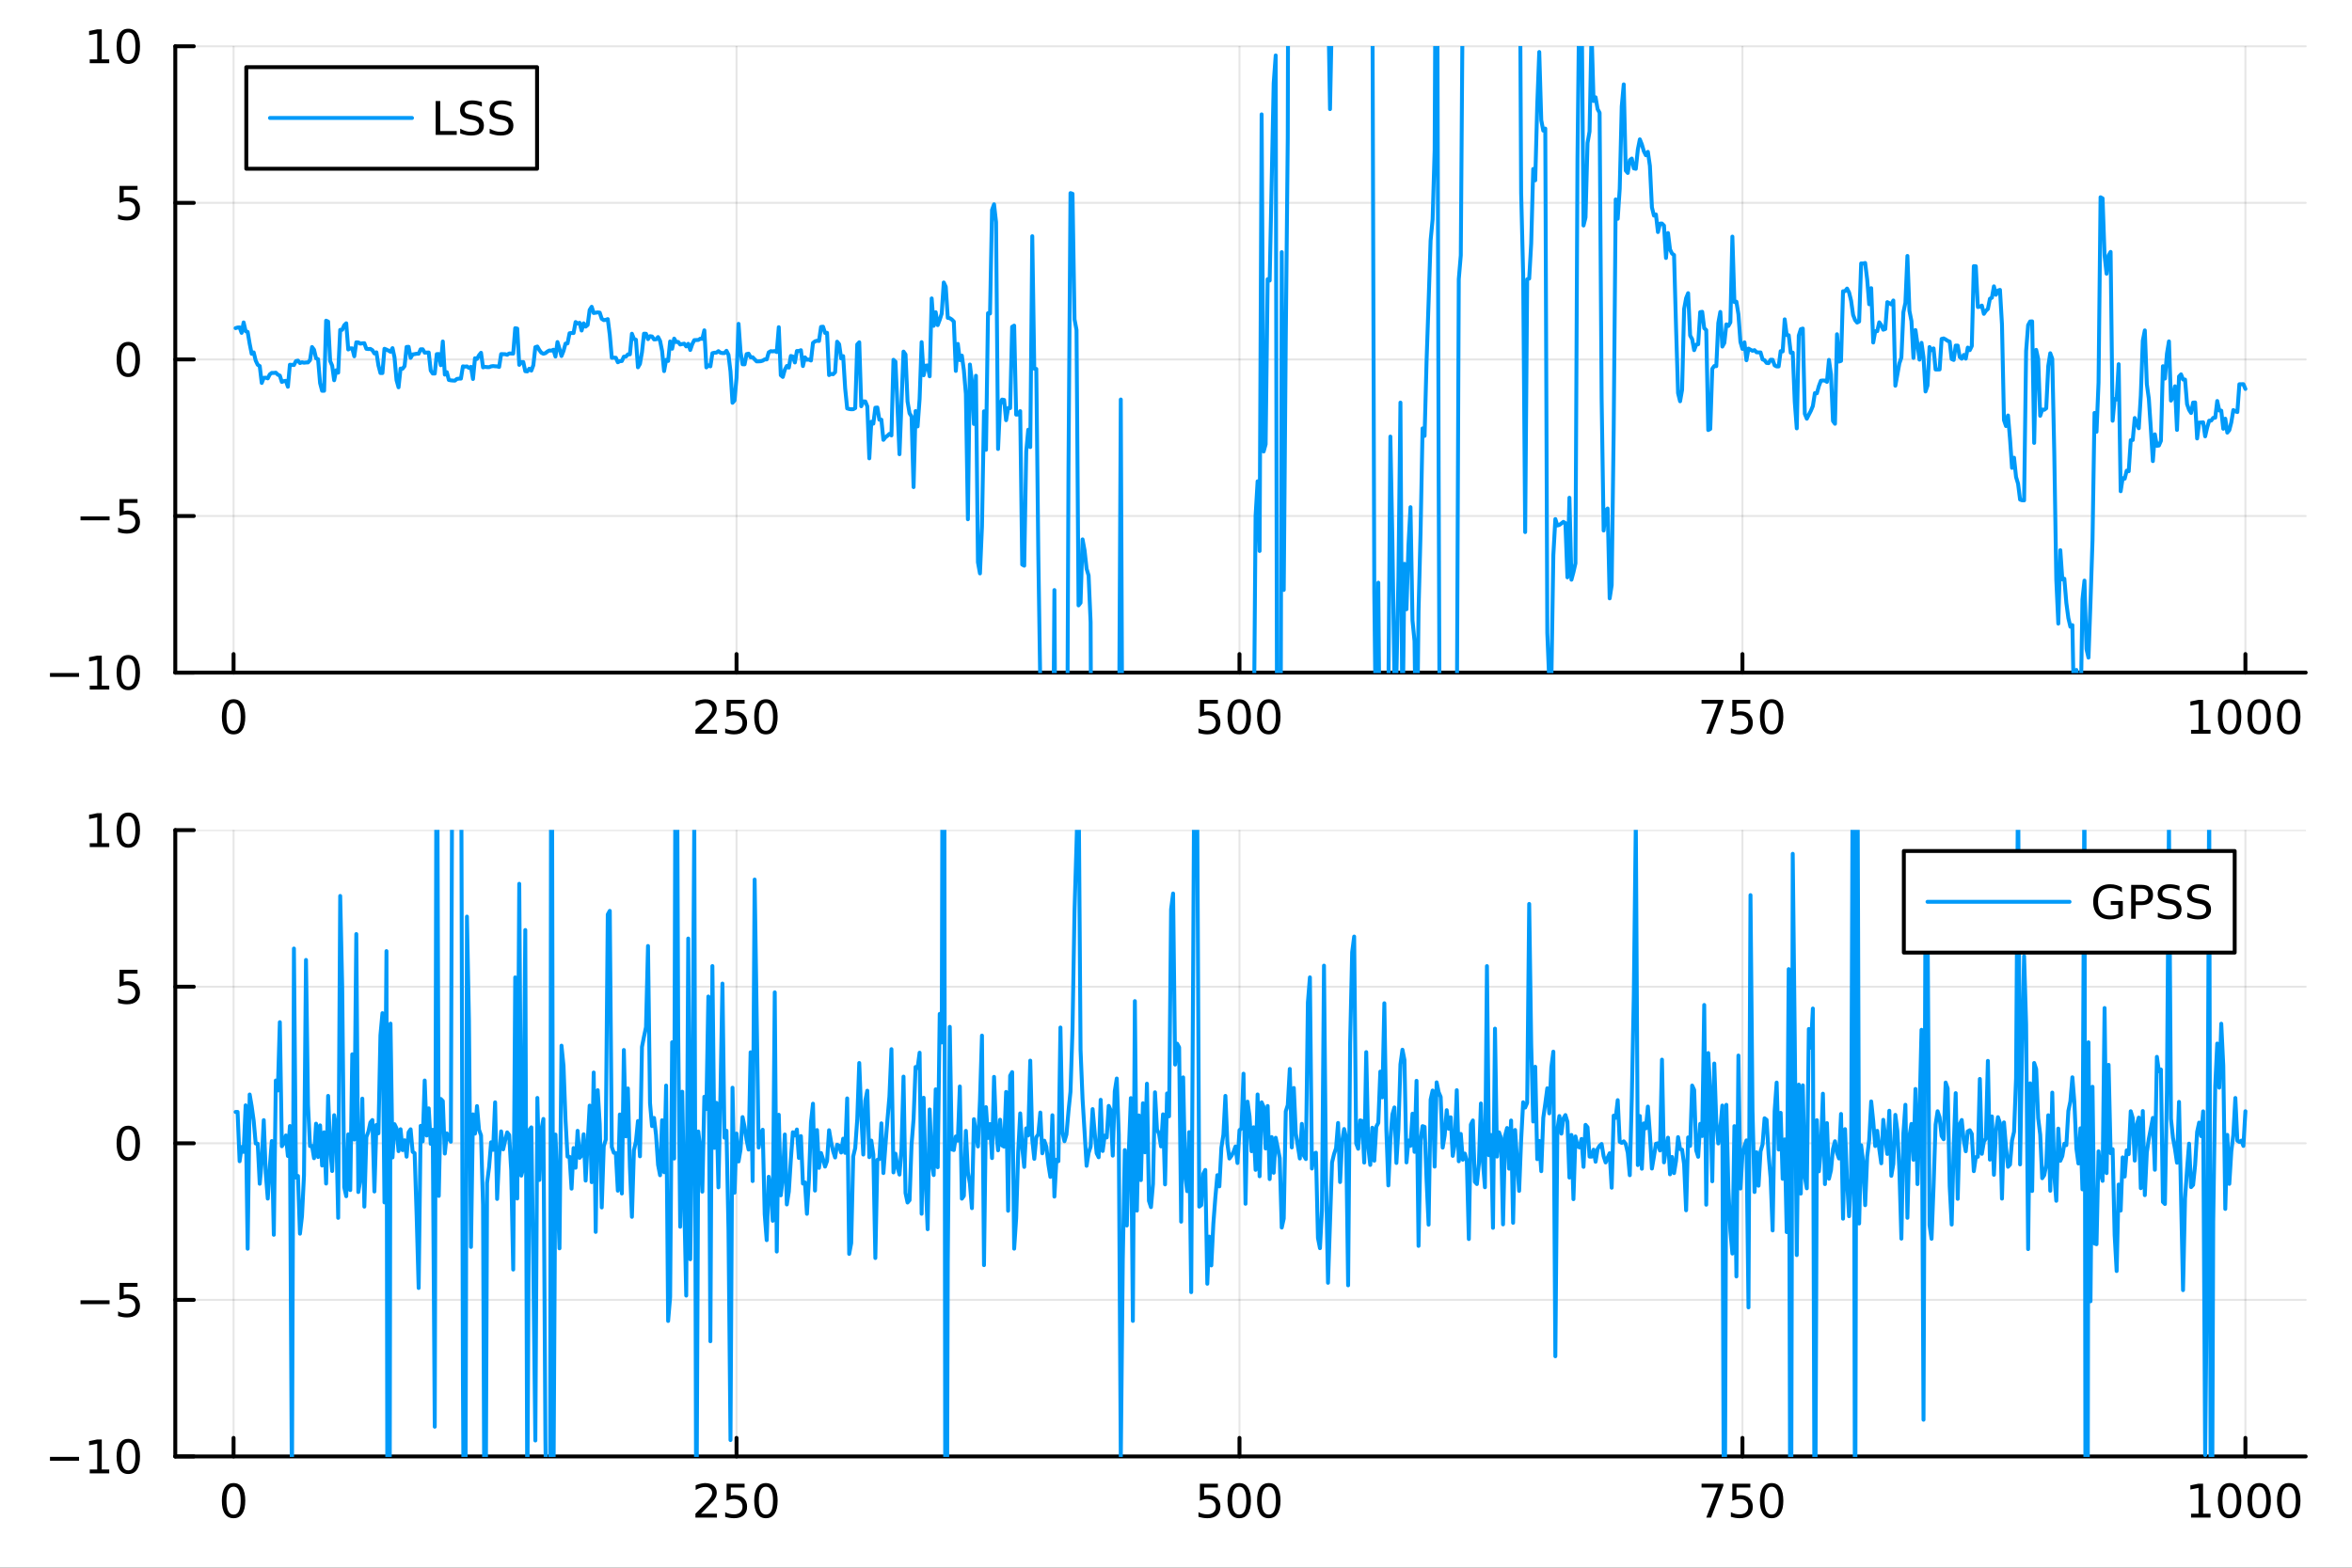 <?xml version="1.0" encoding="utf-8"?>
<svg xmlns="http://www.w3.org/2000/svg" xmlns:xlink="http://www.w3.org/1999/xlink" width="600" height="400" viewBox="0 0 2400 1600">
<rect x="0" y="0" width="2400" height="1600" fill="#333333" stroke="none"/>
<defs>
  <clipPath id="clip030">
    <rect x="0" y="0" width="2400" height="1600"/>
  </clipPath>
</defs>
<path clip-path="url(#clip030)" d="M0 1600 L2400 1600 L2400 0 L0 0  Z" fill="#ffffff" fill-rule="evenodd" fill-opacity="1"/>
<defs>
  <clipPath id="clip031">
    <rect x="480" y="0" width="1681" height="1600"/>
  </clipPath>
</defs>
<path clip-path="url(#clip030)" d="M178.867 686.448 L2352.76 686.448 L2352.76 47.244 L178.867 47.244  Z" fill="#ffffff" fill-rule="evenodd" fill-opacity="1"/>
<defs>
  <clipPath id="clip032">
    <rect x="178" y="47" width="2175" height="640"/>
  </clipPath>
</defs>
<polyline clip-path="url(#clip032)" style="stroke:#000000; stroke-linecap:round; stroke-linejoin:round; stroke-width:2; stroke-opacity:0.1; fill:none" points="238.339,686.448 238.339,47.244 "/>
<polyline clip-path="url(#clip032)" style="stroke:#000000; stroke-linecap:round; stroke-linejoin:round; stroke-width:2; stroke-opacity:0.1; fill:none" points="751.562,686.448 751.562,47.244 "/>
<polyline clip-path="url(#clip032)" style="stroke:#000000; stroke-linecap:round; stroke-linejoin:round; stroke-width:2; stroke-opacity:0.1; fill:none" points="1264.78,686.448 1264.78,47.244 "/>
<polyline clip-path="url(#clip032)" style="stroke:#000000; stroke-linecap:round; stroke-linejoin:round; stroke-width:2; stroke-opacity:0.1; fill:none" points="1778.01,686.448 1778.01,47.244 "/>
<polyline clip-path="url(#clip032)" style="stroke:#000000; stroke-linecap:round; stroke-linejoin:round; stroke-width:2; stroke-opacity:0.1; fill:none" points="2291.23,686.448 2291.23,47.244 "/>
<polyline clip-path="url(#clip032)" style="stroke:#000000; stroke-linecap:round; stroke-linejoin:round; stroke-width:2; stroke-opacity:0.1; fill:none" points="178.867,686.448 2352.76,686.448 "/>
<polyline clip-path="url(#clip032)" style="stroke:#000000; stroke-linecap:round; stroke-linejoin:round; stroke-width:2; stroke-opacity:0.1; fill:none" points="178.867,526.647 2352.76,526.647 "/>
<polyline clip-path="url(#clip032)" style="stroke:#000000; stroke-linecap:round; stroke-linejoin:round; stroke-width:2; stroke-opacity:0.1; fill:none" points="178.867,366.846 2352.76,366.846 "/>
<polyline clip-path="url(#clip032)" style="stroke:#000000; stroke-linecap:round; stroke-linejoin:round; stroke-width:2; stroke-opacity:0.1; fill:none" points="178.867,207.045 2352.76,207.045 "/>
<polyline clip-path="url(#clip032)" style="stroke:#000000; stroke-linecap:round; stroke-linejoin:round; stroke-width:2; stroke-opacity:0.1; fill:none" points="178.867,47.244 2352.76,47.244 "/>
<polyline clip-path="url(#clip030)" style="stroke:#000000; stroke-linecap:round; stroke-linejoin:round; stroke-width:4; stroke-opacity:1; fill:none" points="178.867,686.448 2352.76,686.448 "/>
<polyline clip-path="url(#clip030)" style="stroke:#000000; stroke-linecap:round; stroke-linejoin:round; stroke-width:4; stroke-opacity:1; fill:none" points="238.339,686.448 238.339,667.55 "/>
<polyline clip-path="url(#clip030)" style="stroke:#000000; stroke-linecap:round; stroke-linejoin:round; stroke-width:4; stroke-opacity:1; fill:none" points="751.562,686.448 751.562,667.55 "/>
<polyline clip-path="url(#clip030)" style="stroke:#000000; stroke-linecap:round; stroke-linejoin:round; stroke-width:4; stroke-opacity:1; fill:none" points="1264.78,686.448 1264.78,667.55 "/>
<polyline clip-path="url(#clip030)" style="stroke:#000000; stroke-linecap:round; stroke-linejoin:round; stroke-width:4; stroke-opacity:1; fill:none" points="1778.01,686.448 1778.01,667.55 "/>
<polyline clip-path="url(#clip030)" style="stroke:#000000; stroke-linecap:round; stroke-linejoin:round; stroke-width:4; stroke-opacity:1; fill:none" points="2291.23,686.448 2291.23,667.55 "/>
<path clip-path="url(#clip030)" d="M238.339 717.367 Q234.728 717.367 232.899 720.931 Q231.094 724.473 231.094 731.603 Q231.094 738.709 232.899 742.274 Q234.728 745.815 238.339 745.815 Q241.973 745.815 243.779 742.274 Q245.607 738.709 245.607 731.603 Q245.607 724.473 243.779 720.931 Q241.973 717.367 238.339 717.367 M238.339 713.663 Q244.149 713.663 247.205 718.269 Q250.283 722.853 250.283 731.603 Q250.283 740.329 247.205 744.936 Q244.149 749.519 238.339 749.519 Q232.529 749.519 229.45 744.936 Q226.395 740.329 226.395 731.603 Q226.395 722.853 229.45 718.269 Q232.529 713.663 238.339 713.663 Z" fill="#000000" fill-rule="nonzero" fill-opacity="1" /><path clip-path="url(#clip030)" d="M715.254 744.913 L731.574 744.913 L731.574 748.848 L709.629 748.848 L709.629 744.913 Q712.291 742.158 716.875 737.528 Q721.481 732.876 722.662 731.533 Q724.907 729.01 725.787 727.274 Q726.689 725.515 726.689 723.825 Q726.689 721.07 724.745 719.334 Q722.824 717.598 719.722 717.598 Q717.523 717.598 715.069 718.362 Q712.638 719.126 709.861 720.677 L709.861 715.955 Q712.685 714.82 715.138 714.242 Q717.592 713.663 719.629 713.663 Q725 713.663 728.194 716.348 Q731.388 719.033 731.388 723.524 Q731.388 725.654 730.578 727.575 Q729.791 729.473 727.685 732.066 Q727.106 732.737 724.004 735.954 Q720.902 739.149 715.254 744.913 Z" fill="#000000" fill-rule="nonzero" fill-opacity="1" /><path clip-path="url(#clip030)" d="M741.435 714.288 L759.791 714.288 L759.791 718.223 L745.717 718.223 L745.717 726.695 Q746.736 726.348 747.754 726.186 Q748.773 726.001 749.791 726.001 Q755.578 726.001 758.958 729.172 Q762.337 732.343 762.337 737.76 Q762.337 743.339 758.865 746.44 Q755.393 749.519 749.073 749.519 Q746.898 749.519 744.629 749.149 Q742.384 748.778 739.976 748.038 L739.976 743.339 Q742.06 744.473 744.282 745.028 Q746.504 745.584 748.981 745.584 Q752.985 745.584 755.323 743.478 Q757.661 741.371 757.661 737.76 Q757.661 734.149 755.323 732.042 Q752.985 729.936 748.981 729.936 Q747.106 729.936 745.231 730.353 Q743.379 730.769 741.435 731.649 L741.435 714.288 Z" fill="#000000" fill-rule="nonzero" fill-opacity="1" /><path clip-path="url(#clip030)" d="M781.55 717.367 Q777.939 717.367 776.11 720.931 Q774.305 724.473 774.305 731.603 Q774.305 738.709 776.11 742.274 Q777.939 745.815 781.55 745.815 Q785.184 745.815 786.99 742.274 Q788.819 738.709 788.819 731.603 Q788.819 724.473 786.99 720.931 Q785.184 717.367 781.55 717.367 M781.55 713.663 Q787.36 713.663 790.416 718.269 Q793.495 722.853 793.495 731.603 Q793.495 740.329 790.416 744.936 Q787.36 749.519 781.55 749.519 Q775.74 749.519 772.661 744.936 Q769.606 740.329 769.606 731.603 Q769.606 722.853 772.661 718.269 Q775.74 713.663 781.55 713.663 Z" fill="#000000" fill-rule="nonzero" fill-opacity="1" /><path clip-path="url(#clip030)" d="M1224.4 714.288 L1242.76 714.288 L1242.76 718.223 L1228.69 718.223 L1228.69 726.695 Q1229.7 726.348 1230.72 726.186 Q1231.74 726.001 1232.76 726.001 Q1238.55 726.001 1241.93 729.172 Q1245.31 732.343 1245.31 737.76 Q1245.31 743.339 1241.83 746.44 Q1238.36 749.519 1232.04 749.519 Q1229.87 749.519 1227.6 749.149 Q1225.35 748.778 1222.94 748.038 L1222.94 743.339 Q1225.03 744.473 1227.25 745.028 Q1229.47 745.584 1231.95 745.584 Q1235.95 745.584 1238.29 743.478 Q1240.63 741.371 1240.63 737.76 Q1240.63 734.149 1238.29 732.042 Q1235.95 729.936 1231.95 729.936 Q1230.07 729.936 1228.2 730.353 Q1226.35 730.769 1224.4 731.649 L1224.4 714.288 Z" fill="#000000" fill-rule="nonzero" fill-opacity="1" /><path clip-path="url(#clip030)" d="M1264.52 717.367 Q1260.91 717.367 1259.08 720.931 Q1257.27 724.473 1257.27 731.603 Q1257.27 738.709 1259.08 742.274 Q1260.91 745.815 1264.52 745.815 Q1268.15 745.815 1269.96 742.274 Q1271.79 738.709 1271.79 731.603 Q1271.79 724.473 1269.96 720.931 Q1268.15 717.367 1264.52 717.367 M1264.52 713.663 Q1270.33 713.663 1273.38 718.269 Q1276.46 722.853 1276.46 731.603 Q1276.46 740.329 1273.38 744.936 Q1270.33 749.519 1264.52 749.519 Q1258.71 749.519 1255.63 744.936 Q1252.57 740.329 1252.57 731.603 Q1252.57 722.853 1255.63 718.269 Q1258.71 713.663 1264.52 713.663 Z" fill="#000000" fill-rule="nonzero" fill-opacity="1" /><path clip-path="url(#clip030)" d="M1294.68 717.367 Q1291.07 717.367 1289.24 720.931 Q1287.44 724.473 1287.44 731.603 Q1287.44 738.709 1289.24 742.274 Q1291.07 745.815 1294.68 745.815 Q1298.31 745.815 1300.12 742.274 Q1301.95 738.709 1301.95 731.603 Q1301.95 724.473 1300.12 720.931 Q1298.31 717.367 1294.68 717.367 M1294.68 713.663 Q1300.49 713.663 1303.55 718.269 Q1306.62 722.853 1306.62 731.603 Q1306.62 740.329 1303.55 744.936 Q1300.49 749.519 1294.68 749.519 Q1288.87 749.519 1285.79 744.936 Q1282.74 740.329 1282.74 731.603 Q1282.74 722.853 1285.79 718.269 Q1288.87 713.663 1294.68 713.663 Z" fill="#000000" fill-rule="nonzero" fill-opacity="1" /><path clip-path="url(#clip030)" d="M1736.28 714.288 L1758.51 714.288 L1758.51 716.279 L1745.96 748.848 L1741.08 748.848 L1752.88 718.223 L1736.28 718.223 L1736.28 714.288 Z" fill="#000000" fill-rule="nonzero" fill-opacity="1" /><path clip-path="url(#clip030)" d="M1767.67 714.288 L1786.03 714.288 L1786.03 718.223 L1771.95 718.223 L1771.95 726.695 Q1772.97 726.348 1773.99 726.186 Q1775.01 726.001 1776.03 726.001 Q1781.82 726.001 1785.2 729.172 Q1788.57 732.343 1788.57 737.76 Q1788.57 743.339 1785.1 746.44 Q1781.63 749.519 1775.31 749.519 Q1773.14 749.519 1770.87 749.149 Q1768.62 748.778 1766.21 748.038 L1766.21 743.339 Q1768.3 744.473 1770.52 745.028 Q1772.74 745.584 1775.22 745.584 Q1779.22 745.584 1781.56 743.478 Q1783.9 741.371 1783.9 737.76 Q1783.9 734.149 1781.56 732.042 Q1779.22 729.936 1775.22 729.936 Q1773.34 729.936 1771.47 730.353 Q1769.62 730.769 1767.67 731.649 L1767.67 714.288 Z" fill="#000000" fill-rule="nonzero" fill-opacity="1" /><path clip-path="url(#clip030)" d="M1807.79 717.367 Q1804.18 717.367 1802.35 720.931 Q1800.54 724.473 1800.54 731.603 Q1800.54 738.709 1802.35 742.274 Q1804.18 745.815 1807.79 745.815 Q1811.42 745.815 1813.23 742.274 Q1815.06 738.709 1815.06 731.603 Q1815.06 724.473 1813.23 720.931 Q1811.42 717.367 1807.79 717.367 M1807.79 713.663 Q1813.6 713.663 1816.65 718.269 Q1819.73 722.853 1819.73 731.603 Q1819.73 740.329 1816.65 744.936 Q1813.6 749.519 1807.79 749.519 Q1801.98 749.519 1798.9 744.936 Q1795.84 740.329 1795.84 731.603 Q1795.84 722.853 1798.9 718.269 Q1801.98 713.663 1807.79 713.663 Z" fill="#000000" fill-rule="nonzero" fill-opacity="1" /><path clip-path="url(#clip030)" d="M2235.76 744.913 L2243.4 744.913 L2243.4 718.547 L2235.09 720.214 L2235.09 715.955 L2243.35 714.288 L2248.02 714.288 L2248.02 744.913 L2255.66 744.913 L2255.66 748.848 L2235.76 748.848 L2235.76 744.913 Z" fill="#000000" fill-rule="nonzero" fill-opacity="1" /><path clip-path="url(#clip030)" d="M2275.11 717.367 Q2271.5 717.367 2269.67 720.931 Q2267.86 724.473 2267.86 731.603 Q2267.86 738.709 2269.67 742.274 Q2271.5 745.815 2275.11 745.815 Q2278.74 745.815 2280.55 742.274 Q2282.38 738.709 2282.38 731.603 Q2282.38 724.473 2280.55 720.931 Q2278.74 717.367 2275.11 717.367 M2275.11 713.663 Q2280.92 713.663 2283.97 718.269 Q2287.05 722.853 2287.05 731.603 Q2287.05 740.329 2283.97 744.936 Q2280.92 749.519 2275.11 749.519 Q2269.3 749.519 2266.22 744.936 Q2263.16 740.329 2263.16 731.603 Q2263.16 722.853 2266.22 718.269 Q2269.3 713.663 2275.11 713.663 Z" fill="#000000" fill-rule="nonzero" fill-opacity="1" /><path clip-path="url(#clip030)" d="M2305.27 717.367 Q2301.66 717.367 2299.83 720.931 Q2298.02 724.473 2298.02 731.603 Q2298.02 738.709 2299.83 742.274 Q2301.66 745.815 2305.27 745.815 Q2308.9 745.815 2310.71 742.274 Q2312.54 738.709 2312.54 731.603 Q2312.54 724.473 2310.71 720.931 Q2308.9 717.367 2305.27 717.367 M2305.27 713.663 Q2311.08 713.663 2314.14 718.269 Q2317.21 722.853 2317.21 731.603 Q2317.21 740.329 2314.14 744.936 Q2311.08 749.519 2305.27 749.519 Q2299.46 749.519 2296.38 744.936 Q2293.33 740.329 2293.33 731.603 Q2293.33 722.853 2296.38 718.269 Q2299.46 713.663 2305.27 713.663 Z" fill="#000000" fill-rule="nonzero" fill-opacity="1" /><path clip-path="url(#clip030)" d="M2335.43 717.367 Q2331.82 717.367 2329.99 720.931 Q2328.19 724.473 2328.19 731.603 Q2328.19 738.709 2329.99 742.274 Q2331.82 745.815 2335.43 745.815 Q2339.07 745.815 2340.87 742.274 Q2342.7 738.709 2342.7 731.603 Q2342.7 724.473 2340.87 720.931 Q2339.07 717.367 2335.43 717.367 M2335.43 713.663 Q2341.24 713.663 2344.3 718.269 Q2347.38 722.853 2347.38 731.603 Q2347.38 740.329 2344.3 744.936 Q2341.24 749.519 2335.43 749.519 Q2329.62 749.519 2326.54 744.936 Q2323.49 740.329 2323.49 731.603 Q2323.49 722.853 2326.54 718.269 Q2329.62 713.663 2335.43 713.663 Z" fill="#000000" fill-rule="nonzero" fill-opacity="1" /><polyline clip-path="url(#clip030)" style="stroke:#000000; stroke-linecap:round; stroke-linejoin:round; stroke-width:4; stroke-opacity:1; fill:none" points="178.867,686.448 178.867,47.244 "/>
<polyline clip-path="url(#clip030)" style="stroke:#000000; stroke-linecap:round; stroke-linejoin:round; stroke-width:4; stroke-opacity:1; fill:none" points="178.867,686.448 197.764,686.448 "/>
<polyline clip-path="url(#clip030)" style="stroke:#000000; stroke-linecap:round; stroke-linejoin:round; stroke-width:4; stroke-opacity:1; fill:none" points="178.867,526.647 197.764,526.647 "/>
<polyline clip-path="url(#clip030)" style="stroke:#000000; stroke-linecap:round; stroke-linejoin:round; stroke-width:4; stroke-opacity:1; fill:none" points="178.867,366.846 197.764,366.846 "/>
<polyline clip-path="url(#clip030)" style="stroke:#000000; stroke-linecap:round; stroke-linejoin:round; stroke-width:4; stroke-opacity:1; fill:none" points="178.867,207.045 197.764,207.045 "/>
<polyline clip-path="url(#clip030)" style="stroke:#000000; stroke-linecap:round; stroke-linejoin:round; stroke-width:4; stroke-opacity:1; fill:none" points="178.867,47.244 197.764,47.244 "/>
<path clip-path="url(#clip030)" d="M50.992 686.899 L80.668 686.899 L80.668 690.834 L50.992 690.834 L50.992 686.899 Z" fill="#000000" fill-rule="nonzero" fill-opacity="1" /><path clip-path="url(#clip030)" d="M91.571 699.793 L99.21 699.793 L99.21 673.427 L90.899 675.094 L90.899 670.835 L99.163 669.168 L103.839 669.168 L103.839 699.793 L111.478 699.793 L111.478 703.728 L91.571 703.728 L91.571 699.793 Z" fill="#000000" fill-rule="nonzero" fill-opacity="1" /><path clip-path="url(#clip030)" d="M130.922 672.247 Q127.311 672.247 125.482 675.811 Q123.677 679.353 123.677 686.483 Q123.677 693.589 125.482 697.154 Q127.311 700.695 130.922 700.695 Q134.556 700.695 136.362 697.154 Q138.191 693.589 138.191 686.483 Q138.191 679.353 136.362 675.811 Q134.556 672.247 130.922 672.247 M130.922 668.543 Q136.732 668.543 139.788 673.149 Q142.867 677.733 142.867 686.483 Q142.867 695.209 139.788 699.816 Q136.732 704.399 130.922 704.399 Q125.112 704.399 122.033 699.816 Q118.978 695.209 118.978 686.483 Q118.978 677.733 122.033 673.149 Q125.112 668.543 130.922 668.543 Z" fill="#000000" fill-rule="nonzero" fill-opacity="1" /><path clip-path="url(#clip030)" d="M82.149 527.098 L111.825 527.098 L111.825 531.033 L82.149 531.033 L82.149 527.098 Z" fill="#000000" fill-rule="nonzero" fill-opacity="1" /><path clip-path="url(#clip030)" d="M121.964 509.367 L140.32 509.367 L140.32 513.302 L126.246 513.302 L126.246 521.774 Q127.265 521.427 128.283 521.265 Q129.302 521.08 130.32 521.08 Q136.107 521.08 139.487 524.251 Q142.867 527.422 142.867 532.839 Q142.867 538.418 139.394 541.52 Q135.922 544.598 129.603 544.598 Q127.427 544.598 125.158 544.228 Q122.913 543.857 120.506 543.117 L120.506 538.418 Q122.589 539.552 124.811 540.108 Q127.033 540.663 129.51 540.663 Q133.515 540.663 135.853 538.557 Q138.191 536.45 138.191 532.839 Q138.191 529.228 135.853 527.121 Q133.515 525.015 129.51 525.015 Q127.635 525.015 125.76 525.432 Q123.908 525.848 121.964 526.728 L121.964 509.367 Z" fill="#000000" fill-rule="nonzero" fill-opacity="1" /><path clip-path="url(#clip030)" d="M130.922 352.645 Q127.311 352.645 125.482 356.209 Q123.677 359.751 123.677 366.881 Q123.677 373.987 125.482 377.552 Q127.311 381.094 130.922 381.094 Q134.556 381.094 136.362 377.552 Q138.191 373.987 138.191 366.881 Q138.191 359.751 136.362 356.209 Q134.556 352.645 130.922 352.645 M130.922 348.941 Q136.732 348.941 139.788 353.547 Q142.867 358.131 142.867 366.881 Q142.867 375.608 139.788 380.214 Q136.732 384.797 130.922 384.797 Q125.112 384.797 122.033 380.214 Q118.978 375.608 118.978 366.881 Q118.978 358.131 122.033 353.547 Q125.112 348.941 130.922 348.941 Z" fill="#000000" fill-rule="nonzero" fill-opacity="1" /><path clip-path="url(#clip030)" d="M121.964 189.765 L140.32 189.765 L140.32 193.7 L126.246 193.7 L126.246 202.172 Q127.265 201.825 128.283 201.663 Q129.302 201.478 130.32 201.478 Q136.107 201.478 139.487 204.649 Q142.867 207.82 142.867 213.237 Q142.867 218.816 139.394 221.918 Q135.922 224.996 129.603 224.996 Q127.427 224.996 125.158 224.626 Q122.913 224.256 120.506 223.515 L120.506 218.816 Q122.589 219.95 124.811 220.506 Q127.033 221.061 129.51 221.061 Q133.515 221.061 135.853 218.955 Q138.191 216.848 138.191 213.237 Q138.191 209.626 135.853 207.52 Q133.515 205.413 129.51 205.413 Q127.635 205.413 125.76 205.83 Q123.908 206.246 121.964 207.126 L121.964 189.765 Z" fill="#000000" fill-rule="nonzero" fill-opacity="1" /><path clip-path="url(#clip030)" d="M91.571 60.589 L99.21 60.589 L99.21 34.223 L90.899 35.89 L90.899 31.631 L99.163 29.964 L103.839 29.964 L103.839 60.589 L111.478 60.589 L111.478 64.524 L91.571 64.524 L91.571 60.589 Z" fill="#000000" fill-rule="nonzero" fill-opacity="1" /><path clip-path="url(#clip030)" d="M130.922 33.043 Q127.311 33.043 125.482 36.608 Q123.677 40.149 123.677 47.279 Q123.677 54.385 125.482 57.95 Q127.311 61.492 130.922 61.492 Q134.556 61.492 136.362 57.95 Q138.191 54.385 138.191 47.279 Q138.191 40.149 136.362 36.608 Q134.556 33.043 130.922 33.043 M130.922 29.339 Q136.732 29.339 139.788 33.946 Q142.867 38.529 142.867 47.279 Q142.867 56.006 139.788 60.612 Q136.732 65.195 130.922 65.195 Q125.112 65.195 122.033 60.612 Q118.978 56.006 118.978 47.279 Q118.978 38.529 122.033 33.946 Q125.112 29.339 130.922 29.339 Z" fill="#000000" fill-rule="nonzero" fill-opacity="1" /><polyline clip-path="url(#clip032)" style="stroke:#009af9; stroke-linecap:round; stroke-linejoin:round; stroke-width:4; stroke-opacity:1; fill:none" points="240.392,334.886 242.445,334.266 244.498,334.123 246.55,339.734 248.603,329.075 250.656,338.013 252.709,338.743 254.762,350.852 256.815,361.076 258.868,359.653 260.921,368 262.974,372.335 265.027,373.585 267.079,390.836 269.132,385.629 271.185,385.461 273.238,386.173 275.291,382.094 277.344,380.585 279.397,380.633 281.45,380.361 283.503,382.391 285.555,383.376 287.608,389.832 289.661,388.956 291.714,388.67 293.767,394.729 295.82,372.243 297.873,372.372 299.926,372.561 301.979,368.524 304.031,368.029 306.084,370.532 308.137,369.703 310.19,370.198 312.243,369.949 314.296,369.892 316.349,367.511 318.402,354.188 320.455,356.968 322.507,365.705 324.56,366.598 326.613,391.001 328.666,398.83 330.719,398.835 332.772,327.3 334.825,328.239 336.878,368.419 338.931,373.129 340.984,388.085 343.036,377.925 345.089,380.332 347.142,336.656 349.195,336.624 351.248,331.984 353.301,329.957 355.354,356.699 357.407,355.499 359.46,355.525 361.512,363.621 363.565,349.373 365.618,349.445 367.671,350.729 369.724,350.419 371.777,350.289 373.83,355.985 375.883,356.256 377.936,356.097 379.988,357.397 382.041,360.718 384.094,359.595 386.147,372.946 388.2,380.731 390.253,380.727 392.306,355.966 394.359,356.817 396.412,357.836 398.464,359.025 400.517,355.302 402.57,364.757 404.623,387.984 406.676,395.297 408.729,376.169 410.782,376.323 412.835,373.622 414.888,354.09 416.94,353.953 418.993,365.254 421.046,361.754 423.099,361.422 425.152,361.008 427.205,361.009 429.258,356.491 431.311,356.481 433.364,359.934 435.417,359.817 437.469,359.761 439.522,378.207 441.575,381.242 443.628,381.248 445.681,361.429 447.734,361.329 449.787,372.728 451.84,348.52 453.893,382.317 455.945,379.849 457.998,387.775 460.051,388.189 462.104,388.395 464.157,388.454 466.21,386.745 468.263,386.454 470.316,386.396 472.369,373.901 474.421,374.193 476.474,373.966 478.527,375.481 480.58,374.412 482.633,386.799 484.686,365.63 486.739,366.329 488.792,362.604 490.845,360.059 492.897,374.923 494.95,374.418 497.003,374.672 499.056,374.738 501.109,373.928 503.162,373.616 505.215,373.836 507.268,373.933 509.321,374.5 511.374,361.404 513.426,361.453 515.479,361.525 517.532,362.103 519.585,360.742 521.638,360.796 523.691,360.879 525.744,334.942 527.797,335.396 529.85,372.37 531.902,369.5 533.955,369.482 536.008,378.841 538.061,379.051 540.114,376.289 542.167,378.264 544.22,372.756 546.273,354.335 548.326,353.67 550.378,357.291 552.431,360.029 554.484,361.035 556.537,360.443 558.59,358.775 560.643,357.655 562.696,357.895 564.749,356.921 566.802,363.883 568.854,349.09 570.907,356.127 572.96,363.329 575.013,358.169 577.066,350.68 579.119,350.448 581.172,340.128 583.225,339.827 585.278,339.896 587.331,328.692 589.383,330.156 591.436,329.463 593.489,337.334 595.542,330.013 597.595,333.358 599.648,331.665 601.701,316.355 603.754,313.098 605.807,319.461 607.859,319.163 609.912,318.826 611.965,319.084 614.018,325.358 616.071,326.723 618.124,326.445 620.177,325.686 622.23,341.762 624.283,365.162 626.335,365.039 628.388,365.128 630.441,369.737 632.494,368.617 634.547,368.468 636.6,364.004 638.653,363.926 640.706,361.704 642.759,361.636 644.811,340.607 646.864,345.918 648.917,346.743 650.97,374.855 653.023,371.331 655.076,359.498 657.129,340.565 659.182,340.651 661.235,346.143 663.288,343.099 665.34,343.434 667.393,346.409 669.446,346.31 671.499,344.023 673.552,347.935 675.605,358.168 677.658,378.744 679.711,367.315 681.764,368.383 683.816,348.469 685.869,355.914 687.922,345.6 689.975,349.061 692.028,349.008 694.081,351.606 696.134,351.12 698.187,350.736 700.24,353.569 702.292,350.884 704.345,357.197 706.398,351.173 708.451,347.142 710.504,347.042 712.557,346.995 714.61,345.655 716.663,345.844 718.716,337.137 720.768,374.98 722.821,372.851 724.874,373.895 726.927,360.495 728.98,359.995 731.033,359.895 733.086,358.38 735.139,359.937 737.192,360.365 739.245,360.364 741.297,358.007 743.35,362.106 745.403,379.053 747.456,411.102 749.509,408.762 751.562,385.582 753.615,330.511 755.668,359.104 757.721,371.776 759.773,371.841 761.826,361.411 763.879,360.94 765.932,364.708 767.985,364.598 770.038,366.776 772.091,368.855 774.144,368.801 776.197,368.694 778.249,368.118 780.302,366.801 782.355,366.809 784.408,359.655 786.461,358.425 788.514,358.597 790.567,358.301 792.62,359.318 794.673,333.942 796.725,382.95 798.778,384.692 800.831,377.32 802.884,373.522 804.937,375.173 806.99,363.296 809.043,363.899 811.096,369.935 813.149,358.226 815.202,358.229 817.254,357.415 819.307,373.593 821.36,364.724 823.413,367.128 825.466,366.998 827.519,367.95 829.572,350.024 831.625,348.402 833.678,347.758 835.73,348.004 837.783,333.648 839.836,333.42 841.889,339.794 843.942,339.681 845.995,382.81 848.048,381.6 850.101,381.95 852.154,379.874 854.206,348.749 856.259,351.283 858.312,365.789 860.365,363.45 862.418,396.49 864.471,416.829 866.524,417.436 868.577,417.695 870.63,417.649 872.682,416.488 874.735,351.547 876.788,349.336 878.841,414.633 880.894,409.672 882.947,409.722 885,414.688 887.053,467.799 889.106,430.454 891.159,432.403 893.211,416.118 895.264,415.925 897.317,428.356 899.37,428.344 901.423,448.922 903.476,446.335 905.529,444.783 907.582,442.814 909.635,444.396 911.687,367.199 913.74,369.151 915.793,415.136 917.846,463.589 919.899,410.944 921.952,358.843 924.005,361.76 926.058,409.702 928.111,421.815 930.163,424.985 932.216,497.13 934.269,419.558 936.322,435.207 938.375,407.24 940.428,349.195 942.481,383.011 944.534,373.224 946.587,372.962 948.639,384.079 950.692,304.568 952.745,332.531 954.798,318.672 956.851,331.811 958.904,326.381 960.957,319.976 963.01,288.306 965.063,292.712 967.116,324.407 969.168,324.759 971.221,326.079 973.274,328.177 975.327,378.55 977.38,350.998 979.433,367.526 981.486,362.941 983.539,377.867 985.592,402.02 987.644,529.981 989.697,372.02 991.75,389.263 993.803,432.689 995.856,383.506 997.909,573.852 999.962,585.23 1002.01,537.35 1004.07,419.778 1006.12,459.081 1008.17,319.624 1010.23,319.971 1012.28,214.264 1014.33,208.505 1016.38,226.713 1018.44,458.251 1020.49,413.042 1022.54,407.817 1024.6,408.172 1026.65,428.857 1028.7,416.456 1030.76,416.509 1032.81,333.557 1034.86,332.332 1036.91,423.183 1038.97,423.044 1041.02,419.612 1043.07,576.199 1045.13,577.365 1047.18,460.76 1049.23,438.561 1051.28,456.287 1053.34,241.06 1055.39,376.282 1057.44,376.536 1059.5,565.549 1061.55,701.183 1063.6,836.902 1065.65,764.042 1067.71,841.431 1069.76,826.067 1071.81,815.683 1073.87,887.514 1075.92,602.216 1077.97,954.441 1080.02,1073.49 1082.08,1108.91 1084.13,1108.33 1086.18,1104.42 1088.24,949.147 1090.29,478.949 1092.34,197.09 1094.39,197.757 1096.45,325.91 1098.5,336.763 1100.55,617.861 1102.61,615.202 1104.66,550.518 1106.71,561.701 1108.77,580.495 1110.82,587.38 1112.87,634.993 1114.92,1123.82 1116.98,1037.48 1119.03,1034.91 1121.08,994.096 1123.14,857.083 1125.19,855.473 1127.24,859.682 1129.29,857.178 1131.35,795.928 1133.4,915.844 1135.45,931.306 1137.51,980.145 1139.56,930.008 1141.61,804.875 1143.66,407.738 1145.72,891.325 1147.77,902.783 1149.82,1756.21 1151.88,1368.71 1153.93,1437.38 1155.98,1448.19 1158.03,1537.49 1160.09,866.95 1162.14,1781.39 1164.19,2146.81 1166.25,2002.77 1168.3,1832.36 1170.35,1888.37 1172.4,1515.61 1174.46,1480.36 1176.51,1953.4 1178.56,1862.19 1180.62,1666.39 1182.67,1809.28 1184.72,1652.64 1186.77,1660.66 1188.83,1643.13 1190.88,1663.15 1192.93,1249.09 1194.99,1119.1 1197.04,904.101 1199.09,818.799 1201.15,1118.6 1203.2,1170.86 1205.25,1430.28 1207.3,1296.05 1209.36,974.375 1211.41,1196.96 1213.46,1328.25 1215.52,1329.19 1217.57,1061.2 1219.62,1123.93 1221.67,1228.78 1223.73,1336.11 1225.78,1529.33 1227.83,1669.68 1229.89,1844.65 1231.94,1752.77 1233.99,1775.09 1236.04,1482.63 1238.1,1214.74 1240.15,1020.47 1242.2,826.944 1244.26,738.621 1246.31,690.258 1248.36,746.454 1250.41,769.133 1252.47,786.691 1254.52,1864.67 1256.57,1794.45 1258.63,1772.22 1260.68,1904.19 1262.73,1902.61 1264.78,1833.52 1266.84,1398.34 1268.89,1057.86 1270.94,1399.72 1273,1799.46 1275.05,845.162 1277.1,707.88 1279.16,782.179 1281.21,526.432 1283.26,491.227 1285.31,562.359 1287.37,116.718 1289.42,460.819 1291.47,453.374 1293.53,284.943 1295.58,286.341 1297.63,185.082 1299.68,84.979 1301.74,56.559 1303.79,1121.64 1305.84,1226.85 1307.9,257.323 1309.95,602.092 1312,346.162 1314.05,140.262 1316.11,-732.659 1318.16,-1164.16 1320.21,-1170.44 1322.27,-973.381 1324.32,-898.642 1326.37,-889.728 1328.42,-875.141 1330.48,-1096.08 1332.53,-1251.73 1334.58,-1335.12 1336.64,-1426.1 1338.69,-1413.04 1340.74,-1416.17 1342.79,-1267.34 1344.85,-694.613 1346.9,-379.807 1348.95,-58.752 1351.01,33.122 1353.06,43.772 1355.11,-10.442 1357.16,111.378 1359.22,8.316 1361.27,-78.259 1363.32,-148.839 1365.38,-42.988 1367.43,-153.866 1369.48,-250.468 1371.54,-249.626 1373.59,-361.726 1375.64,-284.95 1377.69,-214.106 1379.75,-506.541 1381.8,-545.799 1383.85,-584.181 1385.91,-421.678 1387.96,-248.742 1390.01,-211.586 1392.06,-184.619 1394.12,-190.927 1396.17,-39.733 1398.22,-188.857 1400.28,-58.825 1402.33,604.271 1404.38,786.63 1406.43,594.664 1408.49,856.824 1410.54,1038.21 1412.59,1121.06 1414.65,916.179 1416.7,710.054 1418.75,445.572 1420.8,551.629 1422.86,690.363 1424.91,689.044 1426.96,590.448 1429.02,410.897 1431.07,758.917 1433.12,575.43 1435.17,621.837 1437.23,556.544 1439.28,517.657 1441.33,633.217 1443.39,654.379 1445.44,810.96 1447.49,623.703 1449.55,543.74 1451.6,437.211 1453.65,444.879 1455.7,367.904 1457.76,307.917 1459.81,245.338 1461.86,223.885 1463.92,153.244 1465.97,-270.485 1468.02,487.911 1470.07,1044.94 1472.13,900.92 1474.18,824.861 1476.23,979.374 1478.29,1086.95 1480.34,710.415 1482.39,787.607 1484.44,815.296 1486.5,749.622 1488.55,284.944 1490.6,260.622 1492.66,-20.932 1494.71,-38.755 1496.76,-457.899 1498.81,-405.711 1500.87,-360.35 1502.92,-491.017 1504.97,-269.651 1507.03,-443.713 1509.08,-448.061 1511.13,-396.474 1513.18,-216.062 1515.24,-300.528 1517.29,-303.12 1519.34,-379.343 1521.4,-352.711 1523.45,-272.786 1525.5,-366.33 1527.55,-433.567 1529.61,-238.234 1531.66,-532.795 1533.71,-540.227 1535.77,-540.122 1537.82,-534.5 1539.87,-465.043 1541.93,-478.634 1543.98,-508.512 1546.03,-453.706 1548.08,-535.473 1550.14,-195.042 1552.19,196.799 1554.24,279.82 1556.3,543.034 1558.35,285.035 1560.4,284.319 1562.45,248.396 1564.51,172.43 1566.56,184.045 1568.61,107.468 1570.67,53.066 1572.72,122.734 1574.77,133.314 1576.82,131.229 1578.88,645.913 1580.93,696.261 1582.98,698.225 1585.04,566.556 1587.09,529.783 1589.14,536.334 1591.19,535.748 1593.25,534.239 1595.3,532.631 1597.35,533.91 1599.41,589.225 1601.46,507.996 1603.51,591.661 1605.56,583.999 1607.62,574.901 1609.67,162.344 1611.72,-22.237 1613.78,-17.734 1615.83,230.155 1617.88,221.945 1619.94,145.939 1621.99,134.216 1624.04,31.692 1626.09,103.104 1628.15,99.295 1630.2,111.307 1632.25,115.107 1634.31,406.473 1636.36,541.449 1638.41,521.363 1640.46,519.005 1642.52,610.718 1644.57,597.29 1646.62,438.416 1648.68,203.506 1650.73,223.321 1652.78,192.613 1654.83,108.661 1656.89,86.115 1658.94,174.057 1660.99,176.52 1663.05,163.44 1665.1,161.826 1667.15,171.805 1669.2,172.299 1671.26,152.568 1673.31,142.228 1675.36,147.363 1677.42,154.406 1679.47,158.448 1681.52,154.977 1683.57,169.266 1685.63,211.551 1687.68,220.01 1689.73,218.882 1691.79,236.83 1693.84,228.222 1695.89,228.14 1697.94,230.224 1700,263.284 1702.05,237.84 1704.1,254.56 1706.16,258.805 1708.21,260.252 1710.26,334.163 1712.32,401.267 1714.37,409.538 1716.42,397.878 1718.47,315.415 1720.53,304.267 1722.58,299.226 1724.63,342.447 1726.69,346.18 1728.74,357.378 1730.79,351.782 1732.84,351.373 1734.9,318.577 1736.95,318.228 1739,334.925 1741.06,336.924 1743.11,438.892 1745.16,437.802 1747.21,376.358 1749.27,373.578 1751.32,373.726 1753.37,329.67 1755.43,318.358 1757.48,353.717 1759.53,350.03 1761.58,331.078 1763.64,332.676 1765.69,328.998 1767.74,241.479 1769.8,308.264 1771.85,307.89 1773.9,320.774 1775.95,348.936 1778.01,356.101 1780.06,349.387 1782.11,367.655 1784.17,355.757 1786.22,356.979 1788.27,358.002 1790.33,357.372 1792.38,359.527 1794.43,359.673 1796.48,359.688 1798.54,366.814 1800.59,367.669 1802.64,370.391 1804.7,370.634 1806.75,367.177 1808.8,367.205 1810.85,372.921 1812.91,373.995 1814.96,373.982 1817.01,358.386 1819.07,358.665 1821.12,325.925 1823.17,341.962 1825.22,342.134 1827.28,360.028 1829.33,359.852 1831.38,410.168 1833.44,437.208 1835.49,342.513 1837.54,335.977 1839.59,335.338 1841.65,422.36 1843.7,427.338 1845.75,423.255 1847.81,419.297 1849.86,414.393 1851.91,401.221 1853.96,401.397 1856.02,393.956 1858.07,388.531 1860.12,388.324 1862.18,388.404 1864.23,389.743 1866.28,367.292 1868.34,382.065 1870.39,429.685 1872.44,432.511 1874.49,341.126 1876.55,369.021 1878.6,368.326 1880.65,297.245 1882.71,297.166 1884.76,294.507 1886.81,298.481 1888.86,306.783 1890.92,321.424 1892.97,326.719 1895.02,329.247 1897.08,328.139 1899.13,268.842 1901.18,268.94 1903.23,268.39 1905.29,285.142 1907.34,310.508 1909.39,294.107 1911.45,349.586 1913.5,337.999 1915.55,338.019 1917.6,328.968 1919.66,331.816 1921.71,336.523 1923.76,335.762 1925.82,308.367 1927.87,309.459 1929.92,310.737 1931.97,306.67 1934.03,393.665 1936.08,382.306 1938.13,370.874 1940.19,364.901 1942.24,318.627 1944.29,308.956 1946.34,261.223 1948.4,317.247 1950.45,327.636 1952.5,365.321 1954.56,336.839 1956.61,351.185 1958.66,367.065 1960.72,349.88 1962.77,364.542 1964.82,399.545 1966.87,393.454 1968.93,354.181 1970.98,357.37 1973.03,355.58 1975.09,377.098 1977.14,377.153 1979.19,377.06 1981.24,345.9 1983.3,345.404 1985.35,346.459 1987.4,347.856 1989.46,348.685 1991.51,366.434 1993.56,367.367 1995.61,352.696 1997.67,352.721 1999.72,364.314 2001.77,366.114 2003.83,362.255 2005.88,366.036 2007.93,354.758 2009.98,357.392 2012.04,353.151 2014.09,271.643 2016.14,271.747 2018.2,313.343 2020.25,313.044 2022.3,311.887 2024.35,320.318 2026.41,317.217 2028.46,315.308 2030.51,304.943 2032.57,303.804 2034.62,292.239 2036.67,300.868 2038.73,296.542 2040.78,295.847 2042.83,331.111 2044.88,428.823 2046.94,434.84 2048.99,424.036 2051.04,448.035 2053.1,477.515 2055.15,467.141 2057.2,486.89 2059.25,493.66 2061.31,509.889 2063.36,510.633 2065.41,510.688 2067.47,358.21 2069.52,331.818 2071.57,328.086 2073.62,328.003 2075.68,452.033 2077.73,357.069 2079.78,366.34 2081.84,424.366 2083.89,418.018 2085.94,418.218 2087.99,416.723 2090.05,373.63 2092.1,360.534 2094.15,366.13 2096.21,462.677 2098.26,591.641 2100.31,636.45 2102.36,561.504 2104.42,591.348 2106.47,590.64 2108.52,615.391 2110.58,630.856 2112.63,639.619 2114.68,637.99 2116.73,746.637 2118.79,683.738 2120.84,697.985 2122.89,739.673 2124.95,611.795 2127,592.575 2129.05,662.398 2131.11,671.177 2133.16,614.332 2135.21,551.754 2137.26,421.427 2139.32,440.666 2141.37,390.531 2143.42,201.324 2145.48,202.466 2147.53,260.903 2149.58,279.361 2151.63,260.604 2153.69,257.1 2155.74,429.414 2157.79,407.226 2159.85,407.757 2161.9,371.696 2163.95,501.356 2166,487.973 2168.06,488.544 2170.11,480.356 2172.16,480.982 2174.22,449.253 2176.27,449.086 2178.32,426.649 2180.37,432.259 2182.43,437.079 2184.48,403.745 2186.53,347.684 2188.59,337.194 2190.64,392.076 2192.69,406.958 2194.74,437.692 2196.8,470.625 2198.85,443.28 2200.9,454.998 2202.96,454.694 2205.01,449.942 2207.06,373.756 2209.12,386.376 2211.17,360.966 2213.22,348.422 2215.27,408.87 2217.33,405.163 2219.38,394.269 2221.43,438.804 2223.49,384.224 2225.54,382.055 2227.59,387.333 2229.64,387.372 2231.7,412.516 2233.75,418.284 2235.8,421.515 2237.86,410.873 2239.91,410.747 2241.96,447.518 2244.01,431.32 2246.07,431.211 2248.12,431.01 2250.17,445.33 2252.23,436.269 2254.28,429.357 2256.33,429.23 2258.38,426.506 2260.44,426.265 2262.49,409.259 2264.54,418.916 2266.6,419.121 2268.65,437.595 2270.7,427.324 2272.75,441.543 2274.81,439.04 2276.86,430.951 2278.91,418.496 2280.97,419.765 2283.02,420.543 2285.07,392.16 2287.12,392.116 2289.18,392.101 2291.23,396.948 "/>
<path clip-path="url(#clip030)" d="M251.33 172.231 L548.024 172.231 L548.024 68.551 L251.33 68.551  Z" fill="#ffffff" fill-rule="evenodd" fill-opacity="1"/>
<polyline clip-path="url(#clip030)" style="stroke:#000000; stroke-linecap:round; stroke-linejoin:round; stroke-width:4; stroke-opacity:1; fill:none" points="251.33,172.231 548.024,172.231 548.024,68.551 251.33,68.551 251.33,172.231 "/>
<polyline clip-path="url(#clip030)" style="stroke:#009af9; stroke-linecap:round; stroke-linejoin:round; stroke-width:4; stroke-opacity:1; fill:none" points="275.484,120.391 420.41,120.391 "/>
<path clip-path="url(#clip030)" d="M444.564 103.111 L449.24 103.111 L449.24 133.736 L466.069 133.736 L466.069 137.671 L444.564 137.671 L444.564 103.111 Z" fill="#000000" fill-rule="nonzero" fill-opacity="1" /><path clip-path="url(#clip030)" d="M491.694 104.245 L491.694 108.805 Q489.032 107.532 486.67 106.907 Q484.309 106.282 482.11 106.282 Q478.291 106.282 476.208 107.764 Q474.147 109.245 474.147 111.977 Q474.147 114.268 475.513 115.449 Q476.902 116.606 480.745 117.324 L483.569 117.902 Q488.8 118.898 491.277 121.421 Q493.777 123.921 493.777 128.134 Q493.777 133.157 490.397 135.75 Q487.041 138.342 480.536 138.342 Q478.083 138.342 475.305 137.787 Q472.55 137.231 469.587 136.143 L469.587 131.328 Q472.434 132.926 475.166 133.736 Q477.897 134.546 480.536 134.546 Q484.541 134.546 486.717 132.972 Q488.893 131.398 488.893 128.481 Q488.893 125.935 487.319 124.5 Q485.768 123.064 482.203 122.347 L479.356 121.791 Q474.124 120.75 471.786 118.527 Q469.448 116.305 469.448 112.347 Q469.448 107.764 472.666 105.125 Q475.907 102.486 481.578 102.486 Q484.008 102.486 486.532 102.926 Q489.055 103.366 491.694 104.245 Z" fill="#000000" fill-rule="nonzero" fill-opacity="1" /><path clip-path="url(#clip030)" d="M521.786 104.245 L521.786 108.805 Q519.124 107.532 516.763 106.907 Q514.402 106.282 512.203 106.282 Q508.383 106.282 506.3 107.764 Q504.24 109.245 504.24 111.977 Q504.24 114.268 505.606 115.449 Q506.994 116.606 510.837 117.324 L513.661 117.902 Q518.893 118.898 521.369 121.421 Q523.869 123.921 523.869 128.134 Q523.869 133.157 520.49 135.75 Q517.133 138.342 510.629 138.342 Q508.175 138.342 505.397 137.787 Q502.643 137.231 499.68 136.143 L499.68 131.328 Q502.527 132.926 505.258 133.736 Q507.99 134.546 510.629 134.546 Q514.633 134.546 516.809 132.972 Q518.985 131.398 518.985 128.481 Q518.985 125.935 517.411 124.5 Q515.86 123.064 512.295 122.347 L509.448 121.791 Q504.217 120.75 501.879 118.527 Q499.541 116.305 499.541 112.347 Q499.541 107.764 502.758 105.125 Q505.999 102.486 511.67 102.486 Q514.101 102.486 516.624 102.926 Q519.147 103.366 521.786 104.245 Z" fill="#000000" fill-rule="nonzero" fill-opacity="1" /><path clip-path="url(#clip030)" d="M178.867 1486.45 L2352.76 1486.45 L2352.76 847.244 L178.867 847.244  Z" fill="#ffffff" fill-rule="evenodd" fill-opacity="1"/>
<defs>
  <clipPath id="clip033">
    <rect x="178" y="847" width="2175" height="640"/>
  </clipPath>
</defs>
<polyline clip-path="url(#clip033)" style="stroke:#000000; stroke-linecap:round; stroke-linejoin:round; stroke-width:2; stroke-opacity:0.1; fill:none" points="238.339,1486.45 238.339,847.244 "/>
<polyline clip-path="url(#clip033)" style="stroke:#000000; stroke-linecap:round; stroke-linejoin:round; stroke-width:2; stroke-opacity:0.1; fill:none" points="751.562,1486.45 751.562,847.244 "/>
<polyline clip-path="url(#clip033)" style="stroke:#000000; stroke-linecap:round; stroke-linejoin:round; stroke-width:2; stroke-opacity:0.1; fill:none" points="1264.78,1486.45 1264.78,847.244 "/>
<polyline clip-path="url(#clip033)" style="stroke:#000000; stroke-linecap:round; stroke-linejoin:round; stroke-width:2; stroke-opacity:0.1; fill:none" points="1778.01,1486.45 1778.01,847.244 "/>
<polyline clip-path="url(#clip033)" style="stroke:#000000; stroke-linecap:round; stroke-linejoin:round; stroke-width:2; stroke-opacity:0.1; fill:none" points="2291.23,1486.45 2291.23,847.244 "/>
<polyline clip-path="url(#clip033)" style="stroke:#000000; stroke-linecap:round; stroke-linejoin:round; stroke-width:2; stroke-opacity:0.1; fill:none" points="178.867,1486.45 2352.76,1486.45 "/>
<polyline clip-path="url(#clip033)" style="stroke:#000000; stroke-linecap:round; stroke-linejoin:round; stroke-width:2; stroke-opacity:0.1; fill:none" points="178.867,1326.65 2352.76,1326.65 "/>
<polyline clip-path="url(#clip033)" style="stroke:#000000; stroke-linecap:round; stroke-linejoin:round; stroke-width:2; stroke-opacity:0.1; fill:none" points="178.867,1166.85 2352.76,1166.85 "/>
<polyline clip-path="url(#clip033)" style="stroke:#000000; stroke-linecap:round; stroke-linejoin:round; stroke-width:2; stroke-opacity:0.1; fill:none" points="178.867,1007.05 2352.76,1007.05 "/>
<polyline clip-path="url(#clip033)" style="stroke:#000000; stroke-linecap:round; stroke-linejoin:round; stroke-width:2; stroke-opacity:0.1; fill:none" points="178.867,847.244 2352.76,847.244 "/>
<polyline clip-path="url(#clip030)" style="stroke:#000000; stroke-linecap:round; stroke-linejoin:round; stroke-width:4; stroke-opacity:1; fill:none" points="178.867,1486.45 2352.76,1486.45 "/>
<polyline clip-path="url(#clip030)" style="stroke:#000000; stroke-linecap:round; stroke-linejoin:round; stroke-width:4; stroke-opacity:1; fill:none" points="238.339,1486.45 238.339,1467.55 "/>
<polyline clip-path="url(#clip030)" style="stroke:#000000; stroke-linecap:round; stroke-linejoin:round; stroke-width:4; stroke-opacity:1; fill:none" points="751.562,1486.45 751.562,1467.55 "/>
<polyline clip-path="url(#clip030)" style="stroke:#000000; stroke-linecap:round; stroke-linejoin:round; stroke-width:4; stroke-opacity:1; fill:none" points="1264.78,1486.45 1264.78,1467.55 "/>
<polyline clip-path="url(#clip030)" style="stroke:#000000; stroke-linecap:round; stroke-linejoin:round; stroke-width:4; stroke-opacity:1; fill:none" points="1778.01,1486.45 1778.01,1467.55 "/>
<polyline clip-path="url(#clip030)" style="stroke:#000000; stroke-linecap:round; stroke-linejoin:round; stroke-width:4; stroke-opacity:1; fill:none" points="2291.23,1486.45 2291.23,1467.55 "/>
<path clip-path="url(#clip030)" d="M238.339 1517.37 Q234.728 1517.37 232.899 1520.93 Q231.094 1524.47 231.094 1531.6 Q231.094 1538.71 232.899 1542.27 Q234.728 1545.82 238.339 1545.82 Q241.973 1545.82 243.779 1542.27 Q245.607 1538.71 245.607 1531.6 Q245.607 1524.47 243.779 1520.93 Q241.973 1517.37 238.339 1517.37 M238.339 1513.66 Q244.149 1513.66 247.205 1518.27 Q250.283 1522.85 250.283 1531.6 Q250.283 1540.33 247.205 1544.94 Q244.149 1549.52 238.339 1549.52 Q232.529 1549.52 229.45 1544.94 Q226.395 1540.33 226.395 1531.6 Q226.395 1522.85 229.45 1518.27 Q232.529 1513.66 238.339 1513.66 Z" fill="#000000" fill-rule="nonzero" fill-opacity="1" /><path clip-path="url(#clip030)" d="M715.254 1544.91 L731.574 1544.91 L731.574 1548.85 L709.629 1548.85 L709.629 1544.91 Q712.291 1542.16 716.875 1537.53 Q721.481 1532.88 722.662 1531.53 Q724.907 1529.01 725.787 1527.27 Q726.689 1525.51 726.689 1523.82 Q726.689 1521.07 724.745 1519.33 Q722.824 1517.6 719.722 1517.6 Q717.523 1517.6 715.069 1518.36 Q712.638 1519.13 709.861 1520.68 L709.861 1515.95 Q712.685 1514.82 715.138 1514.24 Q717.592 1513.66 719.629 1513.66 Q725 1513.66 728.194 1516.35 Q731.388 1519.03 731.388 1523.52 Q731.388 1525.65 730.578 1527.57 Q729.791 1529.47 727.685 1532.07 Q727.106 1532.74 724.004 1535.95 Q720.902 1539.15 715.254 1544.91 Z" fill="#000000" fill-rule="nonzero" fill-opacity="1" /><path clip-path="url(#clip030)" d="M741.435 1514.29 L759.791 1514.29 L759.791 1518.22 L745.717 1518.22 L745.717 1526.7 Q746.736 1526.35 747.754 1526.19 Q748.773 1526 749.791 1526 Q755.578 1526 758.958 1529.17 Q762.337 1532.34 762.337 1537.76 Q762.337 1543.34 758.865 1546.44 Q755.393 1549.52 749.073 1549.52 Q746.898 1549.52 744.629 1549.15 Q742.384 1548.78 739.976 1548.04 L739.976 1543.34 Q742.06 1544.47 744.282 1545.03 Q746.504 1545.58 748.981 1545.58 Q752.985 1545.58 755.323 1543.48 Q757.661 1541.37 757.661 1537.76 Q757.661 1534.15 755.323 1532.04 Q752.985 1529.94 748.981 1529.94 Q747.106 1529.94 745.231 1530.35 Q743.379 1530.77 741.435 1531.65 L741.435 1514.29 Z" fill="#000000" fill-rule="nonzero" fill-opacity="1" /><path clip-path="url(#clip030)" d="M781.55 1517.37 Q777.939 1517.37 776.11 1520.93 Q774.305 1524.47 774.305 1531.6 Q774.305 1538.71 776.11 1542.27 Q777.939 1545.82 781.55 1545.82 Q785.184 1545.82 786.99 1542.27 Q788.819 1538.71 788.819 1531.6 Q788.819 1524.47 786.99 1520.93 Q785.184 1517.37 781.55 1517.37 M781.55 1513.66 Q787.36 1513.66 790.416 1518.27 Q793.495 1522.85 793.495 1531.6 Q793.495 1540.33 790.416 1544.94 Q787.36 1549.52 781.55 1549.52 Q775.74 1549.52 772.661 1544.94 Q769.606 1540.33 769.606 1531.6 Q769.606 1522.85 772.661 1518.27 Q775.74 1513.66 781.55 1513.66 Z" fill="#000000" fill-rule="nonzero" fill-opacity="1" /><path clip-path="url(#clip030)" d="M1224.4 1514.29 L1242.76 1514.29 L1242.76 1518.22 L1228.69 1518.22 L1228.69 1526.7 Q1229.7 1526.35 1230.72 1526.19 Q1231.74 1526 1232.76 1526 Q1238.55 1526 1241.93 1529.17 Q1245.31 1532.34 1245.31 1537.76 Q1245.31 1543.34 1241.83 1546.44 Q1238.36 1549.52 1232.04 1549.52 Q1229.87 1549.52 1227.6 1549.15 Q1225.35 1548.78 1222.94 1548.04 L1222.94 1543.34 Q1225.03 1544.47 1227.25 1545.03 Q1229.47 1545.58 1231.95 1545.58 Q1235.95 1545.58 1238.29 1543.48 Q1240.63 1541.37 1240.63 1537.76 Q1240.63 1534.15 1238.29 1532.04 Q1235.95 1529.94 1231.95 1529.94 Q1230.07 1529.94 1228.2 1530.35 Q1226.35 1530.77 1224.4 1531.65 L1224.4 1514.29 Z" fill="#000000" fill-rule="nonzero" fill-opacity="1" /><path clip-path="url(#clip030)" d="M1264.52 1517.37 Q1260.91 1517.37 1259.08 1520.93 Q1257.27 1524.47 1257.27 1531.6 Q1257.27 1538.71 1259.08 1542.27 Q1260.91 1545.82 1264.52 1545.82 Q1268.15 1545.82 1269.96 1542.27 Q1271.79 1538.71 1271.79 1531.6 Q1271.79 1524.47 1269.96 1520.93 Q1268.15 1517.37 1264.52 1517.37 M1264.52 1513.66 Q1270.33 1513.66 1273.38 1518.27 Q1276.46 1522.85 1276.46 1531.6 Q1276.46 1540.33 1273.38 1544.94 Q1270.33 1549.52 1264.52 1549.52 Q1258.71 1549.52 1255.63 1544.94 Q1252.57 1540.33 1252.57 1531.6 Q1252.57 1522.85 1255.63 1518.27 Q1258.71 1513.66 1264.52 1513.66 Z" fill="#000000" fill-rule="nonzero" fill-opacity="1" /><path clip-path="url(#clip030)" d="M1294.68 1517.37 Q1291.07 1517.37 1289.24 1520.93 Q1287.44 1524.47 1287.44 1531.6 Q1287.44 1538.71 1289.24 1542.27 Q1291.07 1545.82 1294.68 1545.82 Q1298.31 1545.82 1300.12 1542.27 Q1301.95 1538.71 1301.95 1531.6 Q1301.95 1524.47 1300.12 1520.93 Q1298.31 1517.37 1294.68 1517.37 M1294.68 1513.66 Q1300.49 1513.66 1303.55 1518.27 Q1306.62 1522.85 1306.62 1531.6 Q1306.62 1540.33 1303.55 1544.94 Q1300.49 1549.52 1294.68 1549.52 Q1288.87 1549.52 1285.79 1544.94 Q1282.74 1540.33 1282.74 1531.6 Q1282.74 1522.85 1285.79 1518.27 Q1288.87 1513.66 1294.68 1513.66 Z" fill="#000000" fill-rule="nonzero" fill-opacity="1" /><path clip-path="url(#clip030)" d="M1736.28 1514.29 L1758.51 1514.29 L1758.51 1516.28 L1745.96 1548.85 L1741.08 1548.85 L1752.88 1518.22 L1736.28 1518.22 L1736.28 1514.29 Z" fill="#000000" fill-rule="nonzero" fill-opacity="1" /><path clip-path="url(#clip030)" d="M1767.67 1514.29 L1786.03 1514.29 L1786.03 1518.22 L1771.95 1518.22 L1771.95 1526.7 Q1772.97 1526.35 1773.99 1526.19 Q1775.01 1526 1776.03 1526 Q1781.82 1526 1785.2 1529.17 Q1788.57 1532.34 1788.57 1537.76 Q1788.57 1543.34 1785.1 1546.44 Q1781.63 1549.52 1775.31 1549.52 Q1773.14 1549.52 1770.87 1549.15 Q1768.62 1548.78 1766.21 1548.04 L1766.21 1543.34 Q1768.3 1544.47 1770.52 1545.03 Q1772.74 1545.58 1775.22 1545.58 Q1779.22 1545.58 1781.56 1543.48 Q1783.9 1541.37 1783.9 1537.76 Q1783.9 1534.15 1781.56 1532.04 Q1779.22 1529.94 1775.22 1529.94 Q1773.34 1529.94 1771.47 1530.35 Q1769.62 1530.77 1767.67 1531.65 L1767.67 1514.29 Z" fill="#000000" fill-rule="nonzero" fill-opacity="1" /><path clip-path="url(#clip030)" d="M1807.79 1517.37 Q1804.18 1517.37 1802.35 1520.93 Q1800.54 1524.47 1800.54 1531.6 Q1800.54 1538.71 1802.35 1542.27 Q1804.18 1545.82 1807.79 1545.82 Q1811.42 1545.82 1813.23 1542.27 Q1815.06 1538.71 1815.06 1531.6 Q1815.06 1524.47 1813.23 1520.93 Q1811.42 1517.37 1807.79 1517.37 M1807.79 1513.66 Q1813.6 1513.66 1816.65 1518.27 Q1819.73 1522.85 1819.73 1531.6 Q1819.73 1540.33 1816.65 1544.94 Q1813.6 1549.52 1807.79 1549.52 Q1801.98 1549.52 1798.9 1544.94 Q1795.84 1540.33 1795.84 1531.6 Q1795.84 1522.85 1798.9 1518.27 Q1801.98 1513.66 1807.79 1513.66 Z" fill="#000000" fill-rule="nonzero" fill-opacity="1" /><path clip-path="url(#clip030)" d="M2235.76 1544.91 L2243.4 1544.91 L2243.4 1518.55 L2235.09 1520.21 L2235.09 1515.95 L2243.35 1514.29 L2248.02 1514.29 L2248.02 1544.91 L2255.66 1544.91 L2255.66 1548.85 L2235.76 1548.85 L2235.76 1544.91 Z" fill="#000000" fill-rule="nonzero" fill-opacity="1" /><path clip-path="url(#clip030)" d="M2275.11 1517.37 Q2271.5 1517.37 2269.67 1520.93 Q2267.86 1524.47 2267.86 1531.6 Q2267.86 1538.71 2269.67 1542.27 Q2271.5 1545.82 2275.11 1545.82 Q2278.74 1545.82 2280.55 1542.27 Q2282.38 1538.71 2282.38 1531.6 Q2282.38 1524.47 2280.55 1520.93 Q2278.74 1517.37 2275.11 1517.37 M2275.11 1513.66 Q2280.92 1513.66 2283.97 1518.27 Q2287.05 1522.85 2287.05 1531.6 Q2287.05 1540.33 2283.97 1544.94 Q2280.92 1549.52 2275.11 1549.52 Q2269.3 1549.52 2266.22 1544.94 Q2263.16 1540.33 2263.16 1531.6 Q2263.16 1522.85 2266.22 1518.27 Q2269.3 1513.66 2275.11 1513.66 Z" fill="#000000" fill-rule="nonzero" fill-opacity="1" /><path clip-path="url(#clip030)" d="M2305.27 1517.37 Q2301.66 1517.37 2299.83 1520.93 Q2298.02 1524.47 2298.02 1531.6 Q2298.02 1538.71 2299.83 1542.27 Q2301.66 1545.82 2305.27 1545.82 Q2308.9 1545.82 2310.71 1542.27 Q2312.54 1538.71 2312.54 1531.6 Q2312.54 1524.47 2310.71 1520.93 Q2308.9 1517.37 2305.27 1517.37 M2305.27 1513.66 Q2311.08 1513.66 2314.14 1518.27 Q2317.21 1522.85 2317.21 1531.6 Q2317.21 1540.33 2314.14 1544.94 Q2311.08 1549.52 2305.27 1549.52 Q2299.46 1549.52 2296.38 1544.94 Q2293.33 1540.33 2293.33 1531.6 Q2293.33 1522.85 2296.38 1518.27 Q2299.46 1513.66 2305.27 1513.66 Z" fill="#000000" fill-rule="nonzero" fill-opacity="1" /><path clip-path="url(#clip030)" d="M2335.43 1517.37 Q2331.82 1517.37 2329.99 1520.93 Q2328.19 1524.47 2328.19 1531.6 Q2328.19 1538.71 2329.99 1542.27 Q2331.82 1545.82 2335.43 1545.82 Q2339.07 1545.82 2340.87 1542.27 Q2342.7 1538.71 2342.7 1531.6 Q2342.7 1524.47 2340.87 1520.93 Q2339.07 1517.37 2335.43 1517.37 M2335.43 1513.66 Q2341.24 1513.66 2344.3 1518.27 Q2347.38 1522.85 2347.38 1531.6 Q2347.38 1540.33 2344.3 1544.94 Q2341.24 1549.52 2335.43 1549.52 Q2329.62 1549.52 2326.54 1544.94 Q2323.49 1540.33 2323.49 1531.6 Q2323.49 1522.85 2326.54 1518.27 Q2329.62 1513.66 2335.43 1513.66 Z" fill="#000000" fill-rule="nonzero" fill-opacity="1" /><polyline clip-path="url(#clip030)" style="stroke:#000000; stroke-linecap:round; stroke-linejoin:round; stroke-width:4; stroke-opacity:1; fill:none" points="178.867,1486.45 178.867,847.244 "/>
<polyline clip-path="url(#clip030)" style="stroke:#000000; stroke-linecap:round; stroke-linejoin:round; stroke-width:4; stroke-opacity:1; fill:none" points="178.867,1486.45 197.764,1486.45 "/>
<polyline clip-path="url(#clip030)" style="stroke:#000000; stroke-linecap:round; stroke-linejoin:round; stroke-width:4; stroke-opacity:1; fill:none" points="178.867,1326.65 197.764,1326.65 "/>
<polyline clip-path="url(#clip030)" style="stroke:#000000; stroke-linecap:round; stroke-linejoin:round; stroke-width:4; stroke-opacity:1; fill:none" points="178.867,1166.85 197.764,1166.85 "/>
<polyline clip-path="url(#clip030)" style="stroke:#000000; stroke-linecap:round; stroke-linejoin:round; stroke-width:4; stroke-opacity:1; fill:none" points="178.867,1007.05 197.764,1007.05 "/>
<polyline clip-path="url(#clip030)" style="stroke:#000000; stroke-linecap:round; stroke-linejoin:round; stroke-width:4; stroke-opacity:1; fill:none" points="178.867,847.244 197.764,847.244 "/>
<path clip-path="url(#clip030)" d="M50.992 1486.9 L80.668 1486.9 L80.668 1490.83 L50.992 1490.83 L50.992 1486.9 Z" fill="#000000" fill-rule="nonzero" fill-opacity="1" /><path clip-path="url(#clip030)" d="M91.571 1499.79 L99.21 1499.79 L99.21 1473.43 L90.899 1475.09 L90.899 1470.83 L99.163 1469.17 L103.839 1469.17 L103.839 1499.79 L111.478 1499.79 L111.478 1503.73 L91.571 1503.73 L91.571 1499.79 Z" fill="#000000" fill-rule="nonzero" fill-opacity="1" /><path clip-path="url(#clip030)" d="M130.922 1472.25 Q127.311 1472.25 125.482 1475.81 Q123.677 1479.35 123.677 1486.48 Q123.677 1493.59 125.482 1497.15 Q127.311 1500.7 130.922 1500.7 Q134.556 1500.7 136.362 1497.15 Q138.191 1493.59 138.191 1486.48 Q138.191 1479.35 136.362 1475.81 Q134.556 1472.25 130.922 1472.25 M130.922 1468.54 Q136.732 1468.54 139.788 1473.15 Q142.867 1477.73 142.867 1486.48 Q142.867 1495.21 139.788 1499.82 Q136.732 1504.4 130.922 1504.4 Q125.112 1504.4 122.033 1499.82 Q118.978 1495.21 118.978 1486.48 Q118.978 1477.73 122.033 1473.15 Q125.112 1468.54 130.922 1468.54 Z" fill="#000000" fill-rule="nonzero" fill-opacity="1" /><path clip-path="url(#clip030)" d="M82.149 1327.1 L111.825 1327.1 L111.825 1331.03 L82.149 1331.03 L82.149 1327.1 Z" fill="#000000" fill-rule="nonzero" fill-opacity="1" /><path clip-path="url(#clip030)" d="M121.964 1309.37 L140.32 1309.37 L140.32 1313.3 L126.246 1313.3 L126.246 1321.77 Q127.265 1321.43 128.283 1321.27 Q129.302 1321.08 130.32 1321.08 Q136.107 1321.08 139.487 1324.25 Q142.867 1327.42 142.867 1332.84 Q142.867 1338.42 139.394 1341.52 Q135.922 1344.6 129.603 1344.6 Q127.427 1344.6 125.158 1344.23 Q122.913 1343.86 120.506 1343.12 L120.506 1338.42 Q122.589 1339.55 124.811 1340.11 Q127.033 1340.66 129.51 1340.66 Q133.515 1340.66 135.853 1338.56 Q138.191 1336.45 138.191 1332.84 Q138.191 1329.23 135.853 1327.12 Q133.515 1325.01 129.51 1325.01 Q127.635 1325.01 125.76 1325.43 Q123.908 1325.85 121.964 1326.73 L121.964 1309.37 Z" fill="#000000" fill-rule="nonzero" fill-opacity="1" /><path clip-path="url(#clip030)" d="M130.922 1152.64 Q127.311 1152.64 125.482 1156.21 Q123.677 1159.75 123.677 1166.88 Q123.677 1173.99 125.482 1177.55 Q127.311 1181.09 130.922 1181.09 Q134.556 1181.09 136.362 1177.55 Q138.191 1173.99 138.191 1166.88 Q138.191 1159.75 136.362 1156.21 Q134.556 1152.64 130.922 1152.64 M130.922 1148.94 Q136.732 1148.94 139.788 1153.55 Q142.867 1158.13 142.867 1166.88 Q142.867 1175.61 139.788 1180.21 Q136.732 1184.8 130.922 1184.8 Q125.112 1184.8 122.033 1180.21 Q118.978 1175.61 118.978 1166.88 Q118.978 1158.13 122.033 1153.55 Q125.112 1148.94 130.922 1148.94 Z" fill="#000000" fill-rule="nonzero" fill-opacity="1" /><path clip-path="url(#clip030)" d="M121.964 989.765 L140.32 989.765 L140.32 993.7 L126.246 993.7 L126.246 1002.17 Q127.265 1001.83 128.283 1001.66 Q129.302 1001.48 130.32 1001.48 Q136.107 1001.48 139.487 1004.65 Q142.867 1007.82 142.867 1013.24 Q142.867 1018.82 139.394 1021.92 Q135.922 1025 129.603 1025 Q127.427 1025 125.158 1024.63 Q122.913 1024.26 120.506 1023.51 L120.506 1018.82 Q122.589 1019.95 124.811 1020.51 Q127.033 1021.06 129.51 1021.06 Q133.515 1021.06 135.853 1018.95 Q138.191 1016.85 138.191 1013.24 Q138.191 1009.63 135.853 1007.52 Q133.515 1005.41 129.51 1005.41 Q127.635 1005.41 125.76 1005.83 Q123.908 1006.25 121.964 1007.13 L121.964 989.765 Z" fill="#000000" fill-rule="nonzero" fill-opacity="1" /><path clip-path="url(#clip030)" d="M91.571 860.589 L99.21 860.589 L99.21 834.223 L90.899 835.89 L90.899 831.631 L99.163 829.964 L103.839 829.964 L103.839 860.589 L111.478 860.589 L111.478 864.524 L91.571 864.524 L91.571 860.589 Z" fill="#000000" fill-rule="nonzero" fill-opacity="1" /><path clip-path="url(#clip030)" d="M130.922 833.043 Q127.311 833.043 125.482 836.608 Q123.677 840.149 123.677 847.279 Q123.677 854.385 125.482 857.95 Q127.311 861.492 130.922 861.492 Q134.556 861.492 136.362 857.95 Q138.191 854.385 138.191 847.279 Q138.191 840.149 136.362 836.608 Q134.556 833.043 130.922 833.043 M130.922 829.339 Q136.732 829.339 139.788 833.946 Q142.867 838.529 142.867 847.279 Q142.867 856.006 139.788 860.612 Q136.732 865.195 130.922 865.195 Q125.112 865.195 122.033 860.612 Q118.978 856.006 118.978 847.279 Q118.978 838.529 122.033 833.946 Q125.112 829.339 130.922 829.339 Z" fill="#000000" fill-rule="nonzero" fill-opacity="1" /><polyline clip-path="url(#clip033)" style="stroke:#009af9; stroke-linecap:round; stroke-linejoin:round; stroke-width:4; stroke-opacity:1; fill:none" points="240.392,1134.89 242.445,1134.84 244.498,1185.18 246.55,1170.6 248.603,1175.61 250.656,1128.1 252.709,1274.47 254.762,1117.06 256.815,1129 258.868,1143.88 260.921,1167.05 262.974,1167.27 265.027,1208.16 267.079,1185.13 269.132,1143.22 271.185,1197.7 273.238,1223.32 275.291,1191.08 277.344,1164.57 279.397,1260.24 281.45,1102.77 283.503,1112.94 285.555,1043.23 287.608,1169.86 289.661,1166.49 291.714,1158.87 293.767,1179.82 295.82,1149.23 297.873,1526.17 299.926,968.085 301.979,1201.87 304.031,1200.2 306.084,1259.12 308.137,1241.34 310.19,1199.7 312.243,979.72 314.296,1127.79 316.349,1169.75 318.402,1169.51 320.455,1182.07 322.507,1146.84 324.56,1180.88 326.613,1148.56 328.666,1189.56 330.719,1155.62 332.772,1207.97 334.825,1118.48 336.878,1171.73 338.931,1195.18 340.984,1138.17 343.036,1149.51 345.089,1242.96 347.142,914.419 349.195,1007.92 351.248,1211.55 353.301,1220.89 355.354,1157.73 357.407,1214.6 359.46,1076.04 361.512,1163.04 363.565,953.307 365.618,1216.61 367.671,1204.16 369.724,1121.26 371.777,1231.51 373.83,1160.4 375.883,1155.15 377.936,1145.58 379.988,1143.13 382.041,1216.04 384.094,1148.07 386.147,1156.67 388.2,1056.66 390.253,1034.04 392.306,1227.2 394.359,970.702 396.412,2287.55 398.464,1044.7 400.517,1181.33 402.57,1147.33 404.623,1151.63 406.676,1174.86 408.729,1152.52 410.782,1173.86 412.835,1163.75 414.888,1180.53 416.94,1155.62 418.993,1152.57 421.046,1175.53 423.099,1176.9 425.152,1241.23 427.205,1314.53 429.258,1149.08 431.311,1164.93 433.364,1102.76 435.417,1158.93 437.469,1131.18 439.522,1167.44 441.575,1153.09 443.628,1456.12 445.681,622.944 447.734,1220.56 449.787,1121.61 451.84,1123.74 453.893,1177.33 455.945,1156.71 457.998,1161.8 460.051,1165.24 462.104,584.367 464.157,-432.731 466.21,61.938 468.263,789.149 470.316,644.93 472.369,1410.73 474.421,1780.58 476.474,935.492 478.527,1041.5 480.58,1272.65 482.633,1137.32 484.686,1157.01 486.739,1128.88 488.792,1153.08 490.845,1158.78 492.897,1229.68 494.95,1720.52 497.003,1207.31 499.056,1191.36 501.109,1165.83 503.162,1173.55 505.215,1125.05 507.268,1223.66 509.321,1180.36 511.374,1154.71 513.426,1173.03 515.479,1163.97 517.532,1155.72 519.585,1158.35 521.638,1194.73 523.691,1295.72 525.744,997.54 527.797,1223.23 529.85,902.021 531.902,1199.88 533.955,1192.18 536.008,949.19 538.061,1542.23 540.114,1153.49 542.167,1150.59 544.22,1293.81 546.273,1470.18 548.326,1120.55 550.378,1204.3 552.431,1153.1 554.484,1141.99 556.537,1467.99 558.59,1641.4 560.643,2086.02 562.696,478.286 564.749,1525.26 566.802,1157.95 568.854,1213.92 570.907,1274.08 572.96,1067.21 575.013,1087.76 577.066,1143.04 579.119,1180.48 581.172,1180.67 583.225,1213.15 585.278,1171.73 587.331,1191.78 589.383,1154.13 591.436,1181.71 593.489,1179.39 595.542,1157.67 597.595,1204.94 599.648,1166.28 601.701,1128.4 603.754,1206.53 605.807,1094.62 607.859,1257.29 609.912,1112.68 611.965,1147.13 614.018,1232.35 616.071,1169.95 618.124,1163.1 620.177,933.287 622.23,929.634 624.283,1170.64 626.335,1176.52 628.388,1176.89 630.441,1215.24 632.494,1137.44 634.547,1218.09 636.6,1071.61 638.653,1159.78 640.706,1110.9 642.759,1190.79 644.811,1241.91 646.864,1174.02 648.917,1164.95 650.97,1144.12 653.023,1180.16 655.076,1068.47 657.129,1058.01 659.182,1048.32 661.235,965.499 663.288,1125.88 665.34,1149.33 667.393,1140.98 669.446,1158.45 671.499,1188.82 673.552,1199.46 675.605,1143.34 677.658,1196.39 679.711,1107.95 681.764,1348.18 683.816,1323.84 685.869,1063.73 687.922,1182.43 689.975,535.323 692.028,1051.27 694.081,1252.01 696.134,1114.21 698.187,1226.35 700.24,1322.31 702.292,957.864 704.345,1285.23 706.398,1144.41 708.451,836.377 710.504,1597.64 712.557,1154.81 714.61,1173.28 716.663,1216.22 718.716,1119.34 720.768,1131.89 722.821,1017.05 724.874,1368.93 726.927,985.966 728.98,1171.52 731.033,1125.55 733.086,1211.83 735.139,1117.51 737.192,1003.85 739.245,1161.1 741.297,1154.04 743.35,1255 745.403,1469.74 747.456,1110.14 749.509,1217.33 751.562,1156.96 753.615,1185.43 755.668,1173.21 757.721,1140.12 759.773,1150.04 761.826,1163.43 763.879,1173.27 765.932,1073.99 767.985,1205.39 770.038,897.678 772.091,1034.18 774.144,1171.21 776.197,1157.53 778.249,1153.03 780.302,1239.21 782.355,1265.7 784.408,1201.02 786.461,1213.32 788.514,1245.97 790.567,1012.81 792.62,1277.35 794.673,1137.73 796.725,1219.98 798.778,1202.29 800.831,1157.86 802.884,1229.28 804.937,1216.12 806.99,1183.32 809.043,1155.59 811.096,1158.85 813.149,1152.78 815.202,1181.84 817.254,1159.51 819.307,1207.96 821.36,1206.76 823.413,1238.85 825.466,1203.5 827.519,1145.24 829.572,1126.43 831.625,1215.13 833.678,1153.34 835.73,1191.93 837.783,1176.77 839.836,1183.11 841.889,1190.64 843.942,1184.98 845.995,1153.5 848.048,1165.55 850.101,1174.89 852.154,1181.34 854.206,1168.27 856.259,1169.34 858.312,1176.3 860.365,1162.14 862.418,1176.64 864.471,1121.04 866.524,1279.75 868.577,1268.75 870.63,1180.22 872.682,1171.69 874.735,1142.33 876.788,1084.9 878.841,1137.89 880.894,1178.36 882.947,1123.39 885,1113.18 887.053,1181.02 889.106,1164.1 891.159,1178.32 893.211,1283.96 895.264,1183.75 897.317,1182.95 899.37,1146.49 901.423,1197.25 903.476,1169.48 905.529,1143.14 907.582,1119.05 909.635,1070.79 911.687,1196.58 913.74,1177.46 915.793,1191.32 917.846,1198.8 919.899,1172.48 921.952,1098.8 924.005,1217.62 926.058,1227.3 928.111,1224.93 930.163,1168.23 932.216,1142.24 934.269,1088.99 936.322,1090.01 938.375,1074.4 940.428,1238.8 942.481,1120.38 944.534,1205.61 946.587,1254.57 948.639,1132.31 950.692,1186.58 952.745,1199.29 954.798,1111.79 956.851,1191.28 958.904,1034.78 960.957,1063.95 963.01,261.198 965.063,1979.22 967.116,1288.75 969.168,1047.98 971.221,1173 973.274,1173.77 975.327,1159.86 977.38,1164.2 979.433,1108.88 981.486,1223.39 983.539,1220.54 985.592,1154.16 987.644,1196.18 989.697,1207.92 991.75,1233.06 993.803,1142.24 995.856,1157.16 997.909,1170.09 999.962,1123.1 1002.01,1056.93 1004.07,1291.23 1006.12,1129.99 1008.17,1161.4 1010.23,1147.22 1012.28,1181.96 1014.33,1099.06 1016.38,1153.26 1018.44,1174.02 1020.49,1142.79 1022.54,1169.06 1024.6,1170.3 1026.65,1114.45 1028.7,1235.72 1030.76,1097.85 1032.81,1094.21 1034.86,1274.4 1036.91,1243.17 1038.97,1175.98 1041.02,1136.33 1043.07,1170.96 1045.13,1190.97 1047.18,1151.59 1049.23,1158.86 1051.28,1082.49 1053.34,1163.34 1055.39,1182.73 1057.44,1160.67 1059.5,1157.69 1061.55,1135.48 1063.6,1177.07 1065.65,1164.21 1067.71,1170.34 1069.76,1188.22 1071.81,1201.16 1073.87,1138.22 1075.92,1221.27 1077.97,1183.57 1080.02,1185.13 1082.08,1048.69 1084.13,1155.61 1086.18,1164.76 1088.24,1157.82 1090.29,1134.09 1092.34,1114.11 1094.39,1050.91 1096.45,929.788 1098.5,860.977 1100.55,786.641 1102.61,1071.46 1104.66,1121.82 1106.71,1155.23 1108.77,1189.82 1110.82,1176.69 1112.87,1170.24 1114.92,1131.96 1116.98,1155.58 1119.03,1177.03 1121.08,1181.12 1123.14,1122.47 1125.19,1174.7 1127.24,1159.05 1129.29,1160.9 1131.35,1128.67 1133.4,1133.34 1135.45,1179.48 1137.51,1113.83 1139.56,1100.75 1141.61,1158.06 1143.66,1490.67 1145.72,1284.7 1147.77,1173.79 1149.82,1250.78 1151.88,1174.46 1153.93,1120.74 1155.98,1348.13 1158.03,1021.73 1160.09,1235.6 1162.14,1138.43 1164.19,1204.42 1166.25,1126.04 1168.3,1176.05 1170.35,1106.03 1172.4,1225.64 1174.46,1232.01 1176.51,1208.44 1178.56,1114.8 1180.62,1152.91 1182.67,1157.1 1184.72,1170.06 1186.77,1137.28 1188.83,1208.81 1190.88,1115.97 1192.93,1139.32 1194.99,928.038 1197.04,911.928 1199.09,1086.52 1201.15,1065.17 1203.2,1068.93 1205.25,1246.86 1207.3,1099.58 1209.36,1198.83 1211.41,1215.72 1213.46,1155.48 1215.52,1318.79 1217.57,975.997 1219.62,598.595 1221.67,828.516 1223.73,1231.49 1225.78,1229.97 1227.83,1198.05 1229.89,1194.02 1231.94,1310.21 1233.99,1262.1 1236.04,1291.5 1238.1,1249.09 1240.15,1222.22 1242.2,1199.4 1244.26,1210.84 1246.31,1171.36 1248.36,1158 1250.41,1118.47 1252.47,1167.36 1254.52,1182.41 1256.57,1179.66 1258.63,1175.73 1260.68,1170.14 1262.73,1186.98 1264.78,1153.5 1266.84,1151.56 1268.89,1095.83 1270.94,1228.58 1273,1124.37 1275.05,1139.43 1277.1,1174.96 1279.16,1150.5 1281.21,1193.96 1283.26,1117.01 1285.31,1200.54 1287.37,1125.03 1289.42,1129.73 1291.47,1172.18 1293.53,1128.8 1295.58,1203.4 1297.63,1160.51 1299.68,1196.96 1301.74,1161.22 1303.79,1171.35 1305.84,1181.97 1307.9,1252.85 1309.95,1243.63 1312,1134.25 1314.05,1127.83 1316.11,1090.97 1318.16,1171.06 1320.21,1110.41 1322.27,1156.78 1324.32,1169.57 1326.37,1182.37 1328.42,1147.02 1330.48,1179.53 1332.53,1182.96 1334.58,1023.23 1336.64,997.527 1338.69,1192.63 1340.74,1177.74 1342.79,1176.44 1344.85,1263.48 1346.9,1273.92 1348.95,1234.76 1351.01,985.549 1353.06,1200.84 1355.11,1309.24 1357.16,1247.6 1359.22,1186.46 1361.27,1177.84 1363.32,1171.84 1365.38,1146.1 1367.43,1206.39 1369.48,1165.35 1371.54,1152.29 1373.59,1161.23 1375.64,1311.82 1377.69,1064.5 1379.75,971.87 1381.8,955.859 1383.85,1166.92 1385.91,1172.44 1387.96,1143.46 1390.01,1144.17 1392.06,1186.56 1394.12,1073.81 1396.17,1170.47 1398.22,1188.94 1400.28,1150.97 1402.33,1184.65 1404.38,1149.91 1406.43,1145.98 1408.49,1093.69 1410.54,1119.96 1412.59,1023.94 1414.65,1153.23 1416.7,1209.85 1418.75,1163.08 1420.8,1137.48 1422.86,1130.26 1424.91,1186.93 1426.96,1152.31 1429.02,1086.23 1431.07,1071.35 1433.12,1081.78 1435.17,1186.38 1437.23,1164.03 1439.28,1169.46 1441.33,1136.62 1443.39,1175.6 1445.44,1103.07 1447.49,1271.58 1449.55,1164.17 1451.6,1149.35 1453.65,1150.07 1455.7,1204.86 1457.76,1249.91 1459.81,1122.35 1461.86,1113.01 1463.92,1190.66 1465.97,1104.66 1468.02,1114.68 1470.07,1119.56 1472.13,1171.26 1474.18,1158.75 1476.23,1133.06 1478.29,1152.01 1480.34,1140.32 1482.39,1179.7 1484.44,1167.93 1486.5,1112.67 1488.55,1185.21 1490.6,1157.28 1492.66,1183.65 1494.71,1177.35 1496.76,1185.04 1498.81,1264.59 1500.87,1147.81 1502.92,1143.56 1504.97,1206.21 1507.03,1208.46 1509.08,1187.56 1511.13,1126.23 1513.18,1185.81 1515.24,1211.73 1517.29,986.013 1519.34,1179.08 1521.4,1158.34 1523.45,1253.14 1525.5,1049.83 1527.55,1180.43 1529.61,1155.68 1531.66,1161.43 1533.71,1249.62 1535.77,1159.3 1537.82,1151.25 1539.87,1192.78 1541.93,1143.61 1543.98,1248 1546.03,1153.27 1548.08,1184.63 1550.14,1215.43 1552.19,1163.44 1554.24,1124.99 1556.3,1130.38 1558.35,1125.56 1560.4,922.564 1562.45,1065.82 1564.51,1144.67 1566.56,1088.76 1568.61,1183.06 1570.67,1164.44 1572.72,1195.33 1574.77,1140.92 1576.82,1126.31 1578.88,1110.74 1580.93,1136.31 1582.98,1089.41 1585.04,1073.33 1587.09,1384.23 1589.14,1153.05 1591.19,1139.04 1593.25,1157 1595.3,1141.59 1597.35,1138.05 1599.41,1144.9 1601.46,1201.85 1603.51,1158.34 1605.56,1223.88 1607.62,1159.87 1609.67,1169.93 1611.72,1171.05 1613.78,1162.4 1615.83,1190.9 1617.88,1148.03 1619.94,1150.47 1621.99,1180.44 1624.04,1180.5 1626.09,1173.38 1628.15,1185.69 1630.2,1172.64 1632.25,1169.33 1634.31,1167.56 1636.36,1180.12 1638.41,1186.42 1640.46,1181.46 1642.52,1176.98 1644.57,1212.19 1646.62,1138.62 1648.68,1140.88 1650.73,1122.83 1652.78,1165.36 1654.83,1166.45 1656.89,1164.86 1658.94,1167.68 1660.99,1176.59 1663.05,1199.44 1665.1,1120.62 1667.15,1015.19 1669.2,838.723 1671.26,1189.1 1673.31,1139.01 1675.36,1192.82 1677.42,1146.51 1679.47,1151.62 1681.52,1129.38 1683.57,1157.49 1685.63,1192.63 1687.68,1180.43 1689.73,1167.34 1691.79,1166.81 1693.84,1174.22 1695.89,1081.47 1697.94,1186.32 1700,1172.84 1702.05,1161.12 1704.1,1198.54 1706.16,1180.78 1708.21,1197.27 1710.26,1184.73 1712.32,1160.56 1714.37,1172.71 1716.42,1173.37 1718.47,1188.32 1720.53,1235.24 1722.58,1160.87 1724.63,1169.57 1726.69,1107.93 1728.74,1112.41 1730.79,1173.96 1732.84,1180.64 1734.9,1146.99 1736.95,1159.4 1739,1025.69 1741.06,1229.54 1743.11,1074.75 1745.16,1114.21 1747.21,1205.66 1749.27,1085.44 1751.32,1144.92 1753.37,1167.04 1755.43,1152 1757.48,1128.34 1759.53,1701.22 1761.58,1127.59 1763.64,1212.57 1765.69,1256.24 1767.74,1279.4 1769.8,1149.34 1771.85,1302.76 1773.9,1077.29 1775.95,1213.03 1778.01,1178.67 1780.06,1169.88 1782.11,1163.91 1784.17,1334.35 1786.22,913.585 1788.27,1133.5 1790.33,1216.57 1792.38,1175.98 1794.43,1210.13 1796.48,1175.11 1798.54,1167.98 1800.59,1141.34 1802.64,1142.92 1804.7,1178.15 1806.75,1202.34 1808.8,1255.82 1810.85,1134.15 1812.91,1104.9 1814.96,1173.24 1817.01,1135.76 1819.07,1203.12 1821.12,1162.89 1823.17,1257.51 1825.22,989.077 1827.28,1763.88 1829.33,871.394 1831.38,1059.16 1833.44,1280.95 1835.49,1106.98 1837.54,1218.21 1839.59,1107.72 1841.65,1201.17 1843.7,1212.83 1845.75,1050.2 1847.81,1069.34 1849.86,1029.32 1851.91,1673.67 1853.96,1143.26 1856.02,1195.47 1858.07,1173.13 1860.12,1116.23 1862.18,1208.5 1864.23,1146.27 1866.28,1203.05 1868.34,1194.34 1870.39,1172.74 1872.44,1164.76 1874.49,1176.78 1876.55,1182.37 1878.6,1136.91 1880.65,1243.81 1882.71,1152.41 1884.76,1204.98 1886.81,1241.31 1888.86,1202.46 1890.92,671.169 1892.97,1648.49 1895.02,665.305 1897.08,1248.74 1899.13,1168.84 1901.18,1185.75 1903.23,1230.03 1905.29,1180.54 1907.34,1163.31 1909.39,1124.14 1911.45,1144.19 1913.5,1169.67 1915.55,1154.15 1917.6,1172.6 1919.66,1187.28 1921.71,1142.88 1923.76,1161.31 1925.82,1177.74 1927.87,1133.63 1929.92,1200.07 1931.97,1187.97 1934.03,1137.84 1936.08,1154.06 1938.13,1193.77 1940.19,1264.17 1942.24,1156.79 1944.29,1127.54 1946.34,1242.9 1948.4,1159.55 1950.45,1147.09 1952.5,1183.69 1954.56,1111.42 1956.61,1208.5 1958.66,1137.7 1960.72,1051.03 1962.77,1449 1964.82,910.117 1966.87,935.829 1968.93,1250.51 1970.98,1264.32 1973.03,1210.77 1975.09,1147.74 1977.14,1134.14 1979.19,1140.4 1981.24,1159.44 1983.3,1162.73 1985.35,1104.86 1987.4,1110.8 1989.46,1210.31 1991.51,1249.8 1993.56,1170.89 1995.61,1115.67 1997.67,1223.56 1999.72,1147.43 2001.77,1143.08 2003.83,1163.9 2005.88,1175.01 2007.93,1154.68 2009.98,1153.51 2012.04,1157.21 2014.09,1195.3 2016.14,1181 2018.2,1180.63 2020.25,1101.17 2022.3,1177.61 2024.35,1165.28 2026.41,1161.91 2028.46,1082.73 2030.51,1183.54 2032.57,1139.48 2034.62,1199.01 2036.67,1154.6 2038.73,1140.19 2040.78,1146.23 2042.83,1223.32 2044.88,1145.51 2046.94,1170.86 2048.99,1190.83 2051.04,1188.58 2053.1,1163.97 2055.15,1155.1 2057.2,1100.75 2059.25,788.872 2061.31,1188.4 2063.36,1071.28 2065.41,975.846 2067.47,1045.34 2069.52,1274.85 2071.57,1105.67 2073.62,1215.55 2075.68,1084.89 2077.73,1091.1 2079.78,1141.15 2081.84,1158.02 2083.89,1202.47 2085.94,1199.39 2087.99,1189.18 2090.05,1138.26 2092.1,1215.31 2094.15,1115.1 2096.21,1199.62 2098.26,1225.54 2100.31,1151.86 2102.36,1184.74 2104.42,1179.86 2106.47,1167.31 2108.52,1168.77 2110.58,1133.79 2112.63,1124.08 2114.68,1099.5 2116.73,1125.19 2118.79,1172.34 2120.84,1187.48 2122.89,1151.53 2124.95,1213.88 2127,783.799 2129.05,2325.56 2131.11,1063.79 2133.16,1328.1 2135.21,1109.16 2137.26,1269.09 2139.32,1269.87 2141.37,1175.09 2143.42,1197.27 2145.48,1205.21 2147.53,1028.82 2149.58,1197.29 2151.63,1086.76 2153.69,1176.91 2155.74,1172.87 2157.79,1260.38 2159.85,1297.23 2161.9,1208.93 2163.95,1235.53 2166,1181.24 2168.06,1200.82 2170.11,1174.08 2172.16,1177.94 2174.22,1134.13 2176.27,1141.12 2178.32,1184.53 2180.37,1148.04 2182.43,1140.63 2184.48,1212.67 2186.53,1133.92 2188.59,1219.78 2190.64,1176.09 2192.69,1162.35 2194.74,1151.73 2196.8,1140.95 2198.85,1193.89 2200.9,1078.62 2202.96,1093.39 2205.01,1091.54 2207.06,1226.72 2209.12,1228.82 2211.17,1112.05 2213.22,837.449 2215.27,1141.84 2217.33,1161.37 2219.38,1172.69 2221.43,1186.71 2223.49,1124.6 2225.54,1220.65 2227.59,1316.72 2229.64,1223.19 2231.7,1193.3 2233.75,1167.2 2235.8,1211.59 2237.86,1209.35 2239.91,1189.11 2241.96,1155.26 2244.01,1145.74 2246.07,1159.54 2248.12,1134.25 2250.17,1485.11 2252.23,1276.66 2254.28,803.091 2256.33,1805.43 2258.38,1246.65 2260.44,1108.56 2262.49,1065.06 2264.54,1110.08 2266.6,1044.81 2268.65,1087.68 2270.7,1233.83 2272.75,1158.25 2274.81,1208.25 2276.86,1175.06 2278.91,1158.12 2280.97,1120.61 2283.02,1164.2 2285.07,1165.53 2287.12,1164.09 2289.18,1169.56 2291.23,1134.14 "/>
<path clip-path="url(#clip030)" d="M1942.7 972.231 L2280.29 972.231 L2280.29 868.551 L1942.7 868.551  Z" fill="#ffffff" fill-rule="evenodd" fill-opacity="1"/>
<polyline clip-path="url(#clip030)" style="stroke:#000000; stroke-linecap:round; stroke-linejoin:round; stroke-width:4; stroke-opacity:1; fill:none" points="1942.7,972.231 2280.29,972.231 2280.29,868.551 1942.7,868.551 1942.7,972.231 "/>
<polyline clip-path="url(#clip030)" style="stroke:#009af9; stroke-linecap:round; stroke-linejoin:round; stroke-width:4; stroke-opacity:1; fill:none" points="1966.85,920.391 2111.78,920.391 "/>
<path clip-path="url(#clip030)" d="M2161.49 932.74 L2161.49 923.458 L2153.85 923.458 L2153.85 919.615 L2166.12 919.615 L2166.12 934.453 Q2163.41 936.375 2160.14 937.37 Q2156.88 938.342 2153.18 938.342 Q2145.07 938.342 2140.49 933.62 Q2135.93 928.875 2135.93 920.426 Q2135.93 911.953 2140.49 907.231 Q2145.07 902.486 2153.18 902.486 Q2156.56 902.486 2159.59 903.319 Q2162.64 904.153 2165.21 905.773 L2165.21 910.75 Q2162.62 908.551 2159.7 907.44 Q2156.79 906.328 2153.57 906.328 Q2147.23 906.328 2144.03 909.87 Q2140.86 913.412 2140.86 920.426 Q2140.86 927.416 2144.03 930.958 Q2147.23 934.5 2153.57 934.5 Q2156.05 934.5 2157.99 934.083 Q2159.94 933.643 2161.49 932.74 Z" fill="#000000" fill-rule="nonzero" fill-opacity="1" /><path clip-path="url(#clip030)" d="M2179.33 906.953 L2179.33 919.94 L2185.21 919.94 Q2188.48 919.94 2190.26 918.25 Q2192.04 916.56 2192.04 913.435 Q2192.04 910.333 2190.26 908.643 Q2188.48 906.953 2185.21 906.953 L2179.33 906.953 M2174.66 903.111 L2185.21 903.111 Q2191.02 903.111 2193.99 905.75 Q2196.97 908.365 2196.97 913.435 Q2196.97 918.551 2193.99 921.166 Q2191.02 923.782 2185.21 923.782 L2179.33 923.782 L2179.33 937.671 L2174.66 937.671 L2174.66 903.111 Z" fill="#000000" fill-rule="nonzero" fill-opacity="1" /><path clip-path="url(#clip030)" d="M2223.96 904.245 L2223.96 908.805 Q2221.3 907.532 2218.94 906.907 Q2216.58 906.282 2214.38 906.282 Q2210.56 906.282 2208.48 907.764 Q2206.42 909.245 2206.42 911.977 Q2206.42 914.268 2207.78 915.449 Q2209.17 916.606 2213.01 917.324 L2215.84 917.902 Q2221.07 918.898 2223.55 921.421 Q2226.05 923.921 2226.05 928.134 Q2226.05 933.157 2222.67 935.75 Q2219.31 938.342 2212.81 938.342 Q2210.35 938.342 2207.57 937.787 Q2204.82 937.231 2201.86 936.143 L2201.86 931.328 Q2204.7 932.926 2207.44 933.736 Q2210.17 934.546 2212.81 934.546 Q2216.81 934.546 2218.99 932.972 Q2221.16 931.398 2221.16 928.481 Q2221.16 925.935 2219.59 924.5 Q2218.04 923.064 2214.47 922.347 L2211.62 921.791 Q2206.39 920.75 2204.06 918.527 Q2201.72 916.305 2201.72 912.347 Q2201.72 907.764 2204.94 905.125 Q2208.18 902.486 2213.85 902.486 Q2216.28 902.486 2218.8 902.926 Q2221.32 903.366 2223.96 904.245 Z" fill="#000000" fill-rule="nonzero" fill-opacity="1" /><path clip-path="url(#clip030)" d="M2254.06 904.245 L2254.06 908.805 Q2251.39 907.532 2249.03 906.907 Q2246.67 906.282 2244.47 906.282 Q2240.65 906.282 2238.57 907.764 Q2236.51 909.245 2236.51 911.977 Q2236.51 914.268 2237.87 915.449 Q2239.26 916.606 2243.11 917.324 L2245.93 917.902 Q2251.16 918.898 2253.64 921.421 Q2256.14 923.921 2256.14 928.134 Q2256.14 933.157 2252.76 935.75 Q2249.4 938.342 2242.9 938.342 Q2240.44 938.342 2237.67 937.787 Q2234.91 937.231 2231.95 936.143 L2231.95 931.328 Q2234.8 932.926 2237.53 933.736 Q2240.26 934.546 2242.9 934.546 Q2246.9 934.546 2249.08 932.972 Q2251.25 931.398 2251.25 928.481 Q2251.25 925.935 2249.68 924.5 Q2248.13 923.064 2244.56 922.347 L2241.72 921.791 Q2236.49 920.75 2234.15 918.527 Q2231.81 916.305 2231.81 912.347 Q2231.81 907.764 2235.03 905.125 Q2238.27 902.486 2243.94 902.486 Q2246.37 902.486 2248.89 902.926 Q2251.42 903.366 2254.06 904.245 Z" fill="#000000" fill-rule="nonzero" fill-opacity="1" /></svg>

